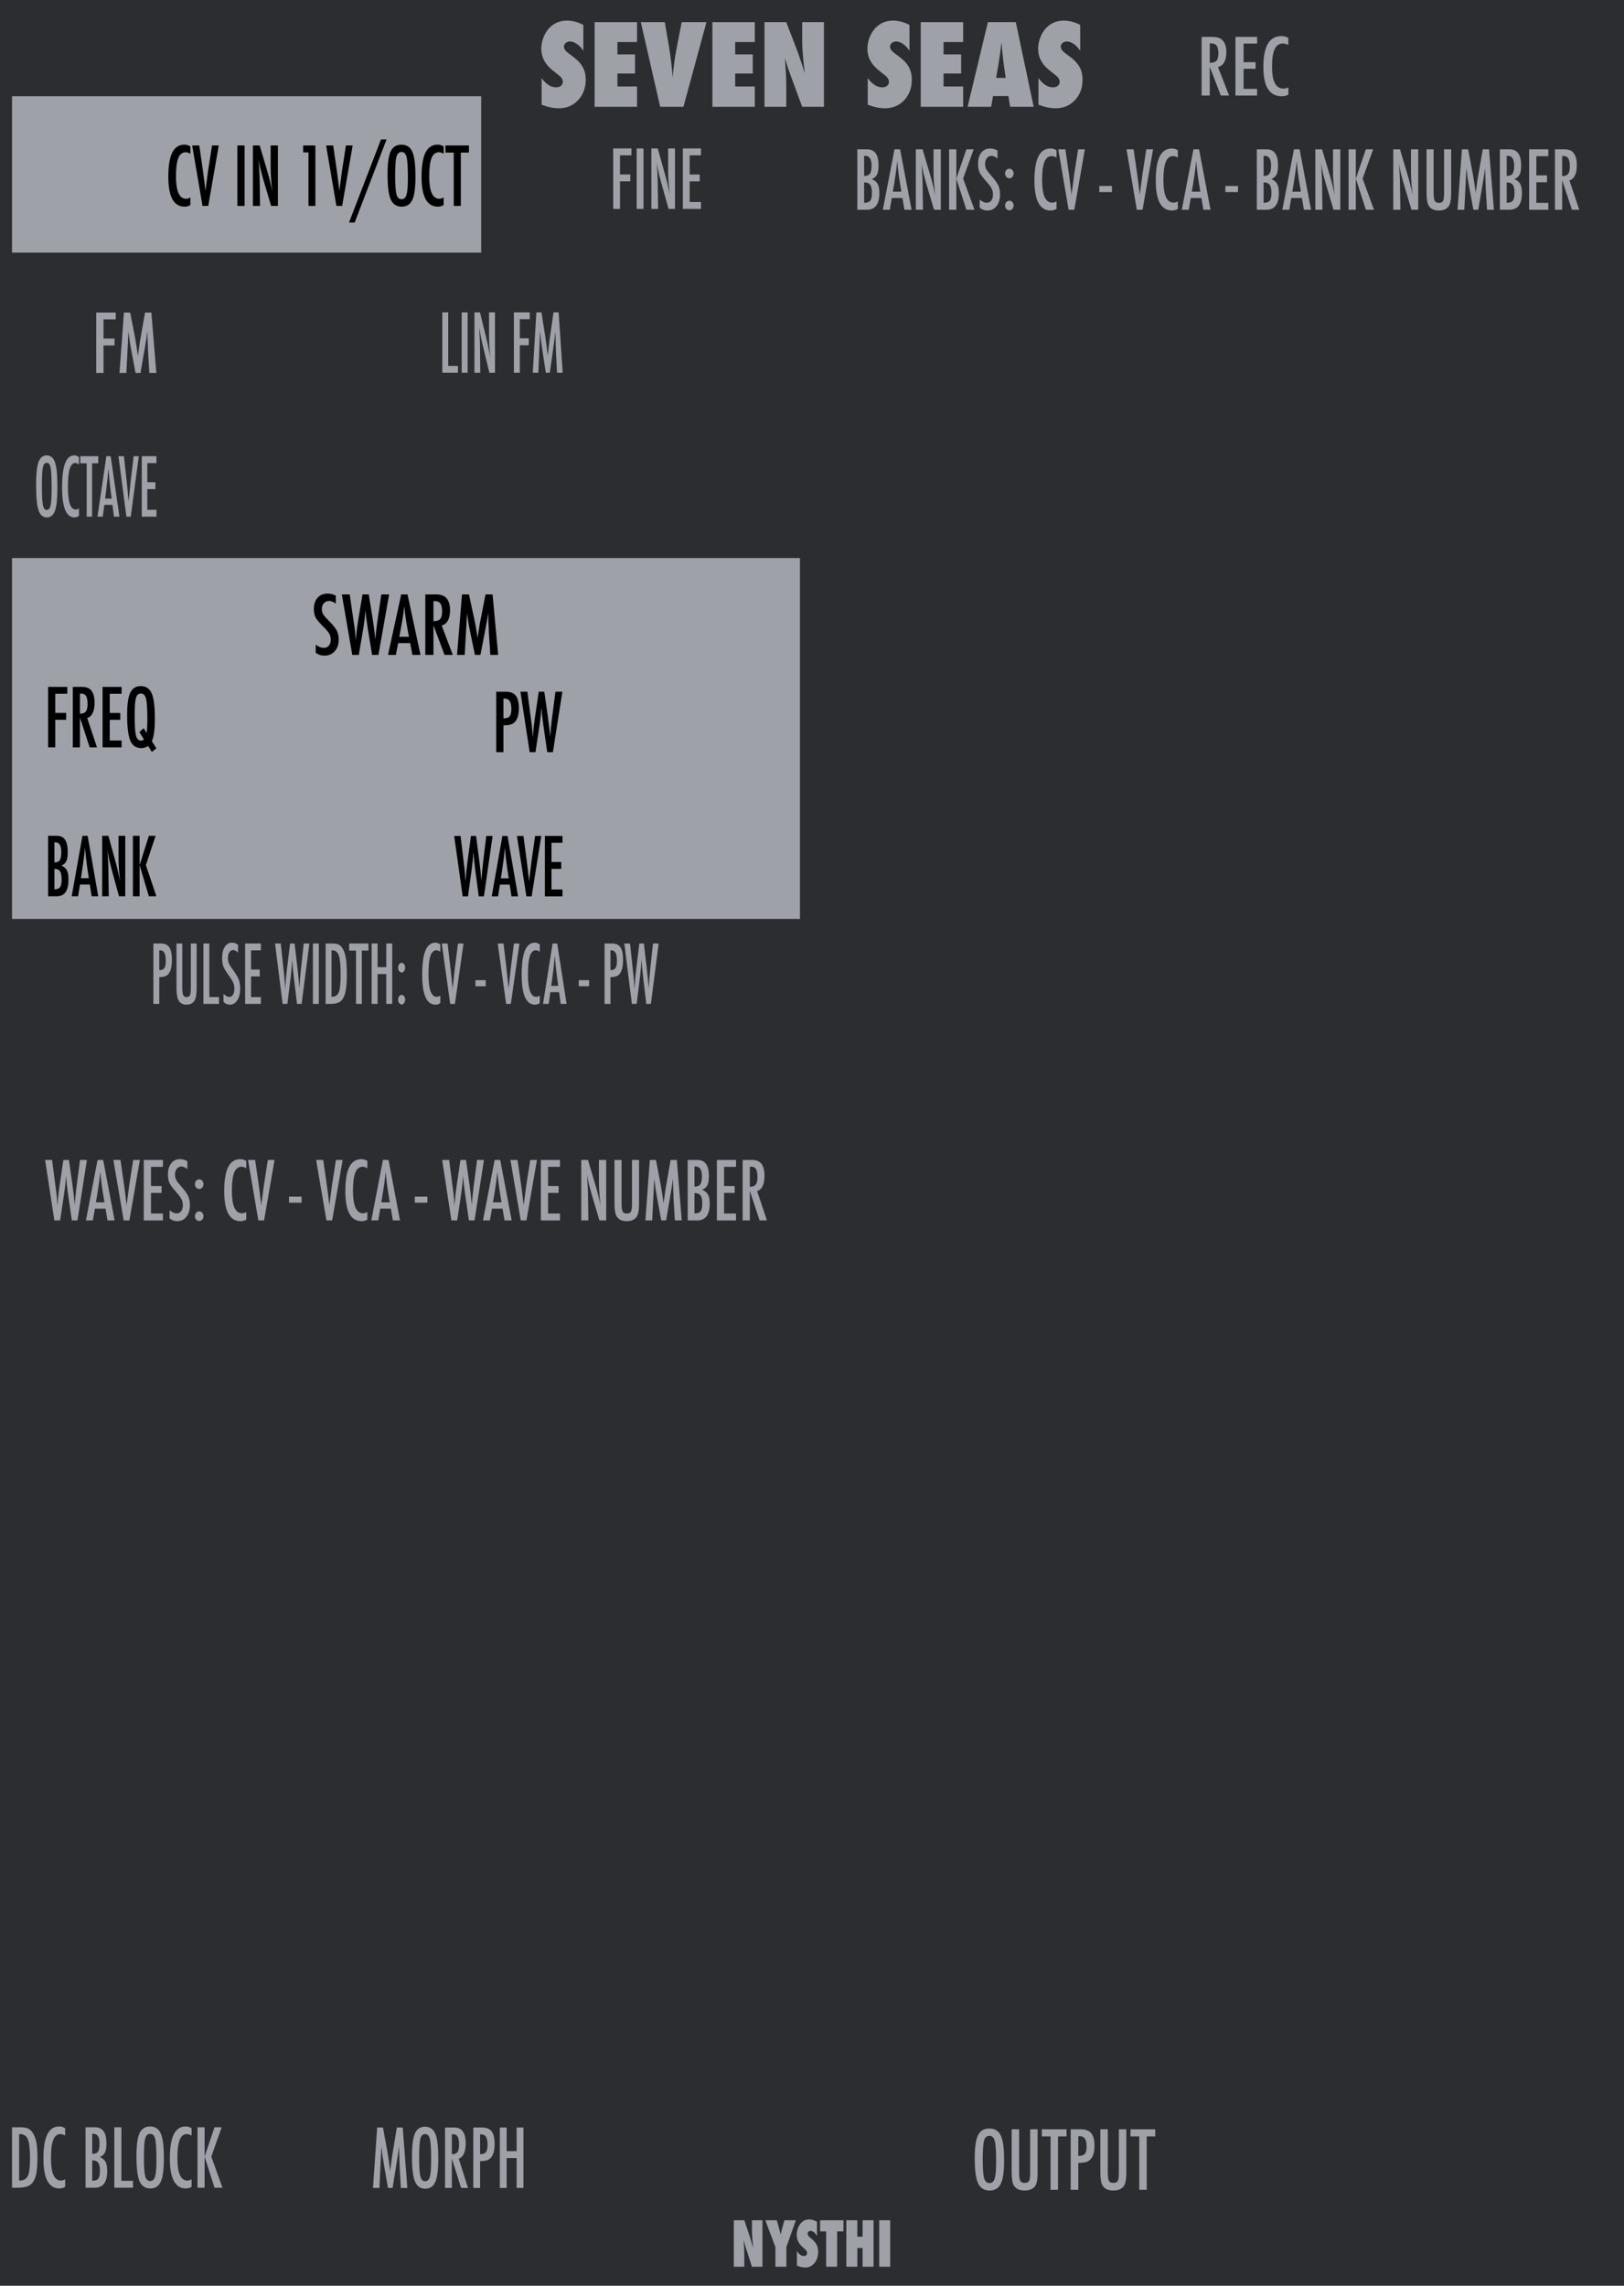 <?xml version="1.0" encoding="UTF-8" standalone="no"?>
<!DOCTYPE svg PUBLIC "-//W3C//DTD SVG 1.1//EN" "http://www.w3.org/Graphics/SVG/1.1/DTD/svg11.dtd">
<svg width="100%" height="100%" viewBox="0 0 270 380" version="1.1" xmlns="http://www.w3.org/2000/svg" xmlns:xlink="http://www.w3.org/1999/xlink" xml:space="preserve" xmlns:serif="http://www.serif.com/" style="fill-rule:evenodd;clip-rule:evenodd;stroke-linejoin:round;stroke-miterlimit:2;">
    <g id="Layer-2" serif:id="Layer 2">
        <g id="text989">
        </g>
        <rect id="rect4689" x="0" y="0" width="270" height="380" style="fill:rgb(183,196,200);fill-rule:nonzero;"/>
        <g id="text4987">
        </g>
        <g id="text1042">
        </g>
        <g id="text2090">
        </g>
        <rect id="path915" x="0" y="0" width="135" height="380" style="fill:rgb(44,45,48);fill-rule:nonzero;"/>
        <rect id="path917" x="135" y="0" width="135" height="380" style="fill:rgb(44,45,48);fill-rule:nonzero;"/>
        <g id="text80" transform="matrix(0.871,0,0,0.995,96,7)">
            <path id="path4726" d="M29.851,371.706L29.851,363.943L31.853,363.943L32.903,366.668C32.96,366.829 33.024,367.013 33.094,367.221C33.168,367.429 33.249,367.668 33.336,367.94L33.552,368.624C33.475,367.95 33.416,367.373 33.376,366.894C33.336,366.415 33.316,366.013 33.316,365.687L33.316,363.943L35.317,363.943L35.317,371.706L33.316,371.706L32.26,368.85C32.149,368.545 32.049,368.26 31.958,367.995C31.871,367.727 31.794,367.472 31.727,367.231C31.77,367.777 31.802,368.253 31.822,368.659C31.843,369.065 31.853,369.42 31.853,369.725L31.853,371.706L29.851,371.706Z" style="fill:rgb(158,161,168);fill-rule:nonzero;"/>
            <path id="path4728" d="M39.887,371.706L37.791,371.706L37.791,368.418L35.865,363.943L38.052,363.943L38.429,365.094C38.503,365.319 38.568,365.535 38.625,365.743C38.686,365.951 38.739,366.15 38.786,366.341C38.863,366.056 38.93,365.811 38.987,365.607C39.044,365.399 39.095,365.232 39.138,365.104L39.52,363.943L41.692,363.943L39.887,368.418L39.887,371.706Z" style="fill:rgb(158,161,168);fill-rule:nonzero;"/>
            <path id="path4730" d="M41.894,371.515L41.894,369.076C42.306,369.639 42.752,369.921 43.231,369.921C43.412,369.921 43.56,369.874 43.673,369.78C43.787,369.683 43.844,369.562 43.844,369.418C43.844,369.21 43.72,369.008 43.472,368.81L43.13,368.543C42.902,368.372 42.708,368.203 42.547,368.035C42.386,367.865 42.256,367.69 42.155,367.513C42.054,367.332 41.981,367.146 41.934,366.954C41.887,366.763 41.863,366.562 41.863,366.351C41.863,365.989 41.947,365.61 42.115,365.215C42.199,365.03 42.296,364.863 42.406,364.712C42.517,364.558 42.644,364.422 42.789,364.305C43.184,363.969 43.662,363.802 44.222,363.802C44.721,363.802 45.224,363.934 45.73,364.199L45.73,366.572C45.559,366.308 45.365,366.1 45.147,365.949C44.929,365.795 44.714,365.718 44.503,365.718C44.342,365.718 44.21,365.765 44.106,365.858C43.999,365.949 43.945,366.058 43.945,366.185C43.945,366.393 44.087,366.599 44.372,366.804L44.704,367.05C45.147,367.368 45.463,367.695 45.655,368.03C45.849,368.366 45.946,368.758 45.946,369.207C45.946,369.971 45.713,370.601 45.247,371.098C44.781,371.594 44.191,371.842 43.477,371.842C42.985,371.842 42.457,371.733 41.894,371.515L41.894,371.515Z" style="fill:rgb(158,161,168);fill-rule:nonzero;"/>
            <path id="path4732" d="M49.576,371.706L47.48,371.706L47.48,365.803L46.323,365.803L46.323,363.943L50.778,363.943L50.778,365.803L49.576,365.803L49.576,371.706Z" style="fill:rgb(158,161,168);fill-rule:nonzero;"/>
            <path id="path4734" d="M56.525,371.706L54.428,371.706L54.428,368.584L53.428,368.584L53.428,371.706L51.331,371.706L51.331,363.943L53.428,363.943L53.428,366.688L54.428,366.688L54.428,363.943L56.525,363.943L56.525,371.706Z" style="fill:rgb(158,161,168);fill-rule:nonzero;"/>
            <rect id="path4736" x="57.606" y="363.943" width="2.097" height="7.763" style="fill:rgb(158,161,168);fill-rule:nonzero;"/>
        </g>
        <g id="text1081" transform="matrix(0.966,0,0,1.036,-24,-5)">
            <path id="path1087" d="M197.658,351.614C197.658,353.329 197.468,354.546 197.086,355.267C196.705,355.988 196.066,356.349 195.169,356.349C194.226,356.349 193.561,355.961 193.176,355.186C192.794,354.427 192.603,353.079 192.603,351.143C192.603,349.416 192.792,348.194 193.169,347.477C193.551,346.757 194.196,346.396 195.106,346.396C195.919,346.396 196.523,346.675 196.917,347.232C197.176,347.605 197.365,348.135 197.482,348.823C197.6,349.46 197.658,350.391 197.658,351.614L197.658,351.614ZM196.288,351.753C196.288,350.072 196.212,348.957 196.061,348.408C195.911,347.855 195.602,347.578 195.137,347.578C194.672,347.578 194.362,347.832 194.207,348.339C194.056,348.85 193.98,349.877 193.98,351.42C193.98,352.84 194.06,353.825 194.219,354.375C194.383,354.894 194.689,355.154 195.137,355.154C195.577,355.154 195.879,354.911 196.043,354.425C196.206,353.943 196.288,353.052 196.288,351.753L196.288,351.753Z" style="fill:rgb(158,161,168);fill-rule:nonzero;"/>
            <path id="path1089" d="M198.96,346.522L200.242,346.522L200.242,353.381C200.242,354.081 200.305,354.546 200.431,354.777C200.561,355.007 200.817,355.123 201.198,355.123C201.58,355.123 201.831,355.022 201.953,354.821C202.078,354.615 202.141,354.198 202.141,353.57L202.141,346.522L203.424,346.522L203.424,353.57C203.424,354.626 203.262,355.341 202.94,355.714C202.554,356.137 201.965,356.349 201.173,356.349C200.301,356.349 199.687,356.076 199.331,355.531C199.083,355.158 198.96,354.442 198.96,353.381L198.96,346.522Z" style="fill:rgb(158,161,168);fill-rule:nonzero;"/>
            <path id="path1091" d="M204.147,346.522L208.403,346.522L208.403,347.666L206.938,347.666L206.938,356.229L205.656,356.229L205.656,347.666L204.147,347.666L204.147,346.522Z" style="fill:rgb(158,161,168);fill-rule:nonzero;"/>
            <path id="path1093" d="M209.12,346.522L210.843,346.522C211.673,346.522 212.276,346.731 212.653,347.151C213.031,347.574 213.219,348.244 213.219,349.162C213.219,350.453 212.84,351.287 212.081,351.665C211.7,351.837 211.149,351.922 210.428,351.922L210.428,356.229L209.12,356.229L209.12,346.522ZM210.428,350.803C210.968,350.803 211.341,350.694 211.547,350.476C211.756,350.254 211.861,349.86 211.861,349.294C211.861,348.716 211.761,348.293 211.559,348.024C211.358,347.756 211.042,347.622 210.61,347.622L210.428,347.622L210.428,350.803Z" style="fill:rgb(158,161,168);fill-rule:nonzero;"/>
            <path id="path1095" d="M214.225,346.522L215.508,346.522L215.508,353.381C215.508,354.081 215.571,354.546 215.696,354.777C215.826,355.007 216.082,355.123 216.463,355.123C216.845,355.123 217.096,355.022 217.218,354.821C217.344,354.615 217.407,354.198 217.407,353.57L217.407,346.522L218.689,346.522L218.689,353.57C218.689,354.626 218.528,355.341 218.205,355.714C217.819,356.137 217.231,356.349 216.438,356.349C215.566,356.349 214.952,356.076 214.596,355.531C214.349,355.158 214.225,354.442 214.225,353.381L214.225,346.522Z" style="fill:rgb(158,161,168);fill-rule:nonzero;"/>
            <path id="path1097" d="M219.412,346.522L223.669,346.522L223.669,347.666L222.204,347.666L222.204,356.229L220.921,356.229L220.921,347.666L219.412,347.666L219.412,346.522Z" style="fill:rgb(158,161,168);fill-rule:nonzero;"/>
        </g>
        <g id="text1085" transform="matrix(0.933,0,0,1.071,-2,-5)">
            <path id="path1100" d="M4.286,334.887L5.841,334.887C6.315,334.887 6.714,334.94 7.038,335.045C7.338,335.146 7.605,335.327 7.84,335.586C8.193,335.975 8.444,336.481 8.594,337.105C8.744,337.708 8.819,338.573 8.819,339.699C8.819,340.732 8.736,341.575 8.57,342.227C8.408,342.851 8.14,343.327 7.768,343.655C7.31,344.064 6.49,344.269 5.307,344.269L4.286,344.269L4.286,334.887ZM5.55,343.163C6.319,343.163 6.834,342.93 7.093,342.464C7.36,341.998 7.494,341.093 7.494,339.748C7.494,338.302 7.367,337.307 7.111,336.765C6.856,336.222 6.388,335.95 5.708,335.95L5.55,335.95L5.55,343.163Z" style="fill:rgb(158,161,168);fill-rule:nonzero;"/>
            <path id="path1102" d="M13.752,335.039L13.752,336.175C13.428,336.017 13.157,335.938 12.938,335.938C12.639,335.938 12.381,336.013 12.167,336.163C11.952,336.309 11.774,336.536 11.632,336.844C11.494,337.151 11.391,337.542 11.322,338.016C11.257,338.486 11.225,339.043 11.225,339.687C11.225,342.004 11.818,343.163 13.005,343.163C13.212,343.163 13.461,343.098 13.752,342.968L13.752,344.129C13.449,344.299 13.108,344.384 12.732,344.384C10.832,344.384 9.882,342.833 9.882,339.73C9.882,338.053 10.113,336.805 10.575,335.987C11.041,335.169 11.751,334.759 12.707,334.759C13.06,334.759 13.408,334.853 13.752,335.039L13.752,335.039Z" style="fill:rgb(158,161,168);fill-rule:nonzero;"/>
            <path id="path1104" d="M17.386,334.887L19.099,334.887C20.44,334.887 21.111,335.719 21.111,337.384C21.111,338.02 21.024,338.492 20.849,338.8C20.675,339.108 20.367,339.341 19.926,339.499C20.432,339.701 20.779,339.961 20.965,340.277C21.155,340.588 21.25,341.058 21.25,341.686C21.25,343.408 20.513,344.269 19.039,344.269L17.386,344.269L17.386,334.887ZM18.577,339.019C19.067,339.019 19.407,338.905 19.598,338.679C19.788,338.44 19.883,338.02 19.883,337.421C19.883,336.408 19.519,335.902 18.79,335.902L18.692,335.902L18.638,335.902C18.605,335.902 18.585,335.904 18.577,335.908L18.577,339.019ZM18.577,343.187C19.095,343.187 19.454,343.076 19.652,342.853C19.851,342.63 19.95,342.227 19.95,341.644C19.95,341.044 19.847,340.625 19.64,340.386C19.438,340.143 19.083,340.021 18.577,340.021L18.577,343.187Z" style="fill:rgb(158,161,168);fill-rule:nonzero;"/>
            <path id="path1106" d="M22.514,334.887L23.778,334.887L23.778,343.199L25.844,343.199L25.844,344.269L22.514,344.269L22.514,334.887Z" style="fill:rgb(158,161,168);fill-rule:nonzero;"/>
            <path id="path1108" d="M31.343,339.809C31.343,341.465 31.159,342.642 30.79,343.339C30.421,344.036 29.804,344.384 28.937,344.384C28.025,344.384 27.383,344.009 27.011,343.26C26.642,342.527 26.458,341.224 26.458,339.353C26.458,337.684 26.64,336.503 27.004,335.811C27.373,335.114 27.997,334.766 28.876,334.766C29.662,334.766 30.245,335.035 30.626,335.574C30.877,335.934 31.059,336.447 31.173,337.111C31.286,337.727 31.343,338.626 31.343,339.809L31.343,339.809ZM30.018,339.942C30.018,338.318 29.945,337.241 29.799,336.71C29.654,336.175 29.356,335.908 28.906,335.908C28.457,335.908 28.157,336.153 28.007,336.643C27.861,337.137 27.788,338.13 27.788,339.62C27.788,340.994 27.865,341.945 28.019,342.476C28.177,342.978 28.473,343.23 28.906,343.23C29.332,343.23 29.623,342.995 29.781,342.525C29.939,342.059 30.018,341.198 30.018,339.942L30.018,339.942Z" style="fill:rgb(158,161,168);fill-rule:nonzero;"/>
            <path id="path1110" d="M36.283,335.039L36.283,336.175C35.959,336.017 35.687,335.938 35.469,335.938C35.169,335.938 34.912,336.013 34.697,336.163C34.482,336.309 34.304,336.536 34.162,336.844C34.024,337.151 33.921,337.542 33.852,338.016C33.787,338.486 33.755,339.043 33.755,339.687C33.755,342.004 34.348,343.163 35.535,343.163C35.742,343.163 35.991,343.098 36.283,342.968L36.283,344.129C35.979,344.299 35.639,344.384 35.262,344.384C33.362,344.384 32.412,342.833 32.412,339.73C32.412,338.053 32.643,336.805 33.105,335.987C33.571,335.169 34.282,334.759 35.238,334.759C35.59,334.759 35.938,334.853 36.283,335.039L36.283,335.039Z" style="fill:rgb(158,161,168);fill-rule:nonzero;"/>
            <path id="path1112" d="M37.34,334.887L38.604,334.887L38.604,339.432L40.366,334.887L41.642,334.887L39.795,339.432L41.788,344.269L40.366,344.269L38.604,339.432L38.604,344.269L37.34,344.269L37.34,334.887Z" style="fill:rgb(158,161,168);fill-rule:nonzero;"/>
        </g>
        <g id="text1121" transform="matrix(0.941,0,0,1.063,0,5)">
            <path id="path1123" d="M151.472,18.65L153.199,18.65C154.55,18.65 155.226,19.489 155.226,21.167C155.226,21.808 155.138,22.284 154.963,22.594C154.787,22.905 154.477,23.14 154.032,23.299C154.542,23.503 154.891,23.764 155.079,24.083C155.271,24.397 155.367,24.871 155.367,25.504C155.367,27.239 154.624,28.107 153.138,28.107L151.472,28.107L151.472,18.65ZM152.672,22.815C153.166,22.815 153.509,22.701 153.701,22.472C153.893,22.231 153.989,21.808 153.989,21.204C153.989,20.183 153.622,19.673 152.887,19.673L152.789,19.673L152.733,19.673C152.701,19.673 152.68,19.675 152.672,19.679L152.672,22.815ZM152.672,27.017C153.195,27.017 153.556,26.904 153.756,26.68C153.956,26.455 154.056,26.049 154.056,25.461C154.056,24.856 153.952,24.434 153.744,24.193C153.54,23.948 153.183,23.825 152.672,23.825L152.672,27.017Z" style="fill:rgb(158,161,168);fill-rule:nonzero;"/>
            <path id="path1125" d="M158.038,18.65L159.03,18.65L161.057,28.107L159.795,28.107L159.44,26.263L157.566,26.263L157.205,28.107L155.98,28.107L158.038,18.65ZM159.256,25.277L158.975,23.77C158.787,22.745 158.634,21.651 158.515,20.487C158.458,21.055 158.385,21.631 158.295,22.215C158.205,22.794 158.099,23.411 157.976,24.064L157.744,25.277L159.256,25.277Z" style="fill:rgb(158,161,168);fill-rule:nonzero;"/>
            <path id="path1127" d="M161.81,18.65L162.999,18.65L164.266,22.423C164.634,23.489 164.959,24.626 165.24,25.834C165.138,25.104 165.063,24.442 165.014,23.85C164.965,23.258 164.94,22.701 164.94,22.178L164.94,18.65L166.22,18.65L166.22,28.107L165.026,28.107L163.599,23.85C163.468,23.454 163.344,23.048 163.225,22.631C163.111,22.215 163.005,21.778 162.907,21.32C162.899,21.263 162.884,21.194 162.864,21.112C162.847,21.031 162.827,20.937 162.803,20.83C162.815,20.937 162.825,21.028 162.833,21.106C162.841,21.18 162.847,21.243 162.852,21.296L162.919,22.258L162.986,23.427C162.991,23.493 162.993,23.572 162.993,23.666C162.997,23.76 162.999,23.866 162.999,23.985L163.066,28.107L161.81,28.107L161.81,18.65Z" style="fill:rgb(158,161,168);fill-rule:nonzero;"/>
            <path id="path1129" d="M167.69,18.65L168.964,18.65L168.964,23.231L170.74,18.65L172.027,18.65L170.165,23.231L172.174,28.107L170.74,28.107L168.964,23.231L168.964,28.107L167.69,28.107L167.69,18.65Z" style="fill:rgb(158,161,168);fill-rule:nonzero;"/>
            <path id="path1131" d="M176.234,18.846L176.234,20.089C175.846,19.812 175.497,19.673 175.187,19.673C174.852,19.673 174.579,19.791 174.366,20.028C174.154,20.253 174.048,20.553 174.048,20.928C174.048,21.259 174.123,21.543 174.274,21.78C174.352,21.906 174.479,22.07 174.654,22.27C174.834,22.47 175.064,22.711 175.346,22.993C175.865,23.519 176.218,23.975 176.406,24.358C176.594,24.73 176.688,25.185 176.688,25.724C176.688,26.455 176.481,27.057 176.069,27.531C175.657,27.992 175.128,28.223 174.483,28.223C173.94,28.223 173.476,28.074 173.092,27.776L173.092,26.514C173.545,26.845 173.958,27.01 174.329,27.01C174.677,27.01 174.948,26.896 175.144,26.667C175.34,26.435 175.438,26.12 175.438,25.724C175.438,25.381 175.362,25.073 175.211,24.799C175.134,24.669 175.026,24.52 174.887,24.352C174.748,24.181 174.574,23.991 174.366,23.783C174.044,23.464 173.776,23.182 173.564,22.937C173.352,22.692 173.194,22.478 173.092,22.294C172.896,21.935 172.798,21.482 172.798,20.935C172.798,20.196 172.99,19.61 173.374,19.177C173.762,18.74 174.282,18.521 174.936,18.521C175.389,18.521 175.822,18.63 176.234,18.846L176.234,18.846Z" style="fill:rgb(158,161,168);fill-rule:nonzero;"/>
            <path id="path1133" d="M178.347,26.686C178.547,26.686 178.721,26.761 178.868,26.912C179.015,27.059 179.088,27.237 179.088,27.445C179.088,27.653 179.015,27.831 178.868,27.978C178.713,28.121 178.535,28.192 178.335,28.192C178.229,28.192 178.129,28.172 178.035,28.131C177.945,28.094 177.866,28.043 177.796,27.978C177.727,27.909 177.672,27.829 177.631,27.739C177.594,27.645 177.576,27.545 177.576,27.439C177.576,27.231 177.649,27.053 177.796,26.906C177.947,26.759 178.131,26.686 178.347,26.686L178.347,26.686ZM178.347,21.676C178.547,21.676 178.721,21.751 178.868,21.902C179.015,22.049 179.088,22.225 179.088,22.429C179.088,22.641 179.015,22.821 178.868,22.968C178.721,23.115 178.543,23.189 178.335,23.189C178.123,23.189 177.943,23.115 177.796,22.968C177.649,22.817 177.576,22.637 177.576,22.429C177.576,22.217 177.649,22.039 177.796,21.896C177.947,21.749 178.131,21.676 178.347,21.676L178.347,21.676Z" style="fill:rgb(158,161,168);fill-rule:nonzero;"/>
            <path id="path1135" d="M186.665,18.803L186.665,19.948C186.338,19.789 186.065,19.71 185.844,19.71C185.542,19.71 185.283,19.785 185.066,19.936C184.85,20.083 184.67,20.312 184.527,20.622C184.388,20.933 184.284,21.327 184.215,21.804C184.15,22.278 184.117,22.839 184.117,23.489C184.117,25.824 184.715,26.992 185.911,26.992C186.12,26.992 186.371,26.927 186.665,26.796L186.665,27.966C186.359,28.137 186.016,28.223 185.636,28.223C183.721,28.223 182.763,26.659 182.763,23.531C182.763,21.841 182.996,20.583 183.462,19.759C183.931,18.934 184.648,18.521 185.611,18.521C185.967,18.521 186.318,18.615 186.665,18.803L186.665,18.803Z" style="fill:rgb(158,161,168);fill-rule:nonzero;"/>
            <path id="path1137" d="M186.977,18.65L188.233,18.65L188.802,22.141L188.9,22.772L189.103,24.144C189.135,24.377 189.164,24.589 189.188,24.781C189.217,24.973 189.241,25.146 189.262,25.302L189.323,25.767C189.335,25.673 189.346,25.589 189.354,25.516C189.362,25.442 189.37,25.381 189.378,25.332L189.544,24.236L189.758,22.797C189.778,22.666 189.797,22.545 189.813,22.435C189.833,22.325 189.852,22.227 189.868,22.141L190.481,18.65L191.669,18.65L189.813,28.107L188.803,28.107L186.977,18.65Z" style="fill:rgb(158,161,168);fill-rule:nonzero;"/>
            <rect id="path1139" x="194.229" y="24.383" width="2.229" height="0.955" style="fill:rgb(158,161,168);fill-rule:nonzero;"/>
            <path id="path1141" d="M199.031,18.65L200.286,18.65L200.856,22.141L200.954,22.772L201.156,24.144C201.189,24.377 201.217,24.589 201.242,24.781C201.27,24.973 201.295,25.146 201.315,25.302L201.377,25.767C201.389,25.673 201.399,25.589 201.407,25.516C201.415,25.442 201.424,25.381 201.432,25.332L201.597,24.236L201.812,22.797C201.832,22.666 201.85,22.545 201.867,22.435C201.887,22.325 201.905,22.227 201.922,22.141L202.534,18.65L203.722,18.65L201.867,28.107L200.856,28.107L199.031,18.65Z" style="fill:rgb(158,161,168);fill-rule:nonzero;"/>
            <path id="path1143" d="M208.102,18.803L208.102,19.948C207.775,19.789 207.501,19.71 207.281,19.71C206.979,19.71 206.719,19.785 206.503,19.936C206.287,20.083 206.107,20.312 205.964,20.622C205.825,20.933 205.721,21.327 205.652,21.804C205.586,22.278 205.554,22.839 205.554,23.489C205.554,25.824 206.152,26.992 207.348,26.992C207.557,26.992 207.808,26.927 208.102,26.796L208.102,27.966C207.795,28.137 207.452,28.223 207.073,28.223C205.158,28.223 204.2,26.659 204.2,23.531C204.2,21.841 204.433,20.583 204.898,19.759C205.368,18.934 206.085,18.521 207.048,18.521C207.403,18.521 207.755,18.615 208.102,18.803L208.102,18.803Z" style="fill:rgb(158,161,168);fill-rule:nonzero;"/>
            <path id="path1145" d="M210.858,18.65L211.85,18.65L213.877,28.107L212.616,28.107L212.26,26.263L210.386,26.263L210.025,28.107L208.8,28.107L210.858,18.65ZM212.077,25.277L211.795,23.77C211.607,22.745 211.454,21.651 211.336,20.487C211.278,21.055 211.205,21.631 211.115,22.215C211.025,22.794 210.919,23.411 210.797,24.064L210.564,25.277L212.077,25.277Z" style="fill:rgb(158,161,168);fill-rule:nonzero;"/>
            <rect id="path1147" x="216.499" y="24.383" width="2.229" height="0.955" style="fill:rgb(158,161,168);fill-rule:nonzero;"/>
            <path id="path1149" d="M222.054,18.65L223.781,18.65C225.133,18.65 225.808,19.489 225.808,21.167C225.808,21.808 225.721,22.284 225.545,22.594C225.37,22.905 225.059,23.14 224.614,23.299C225.125,23.503 225.474,23.764 225.661,24.083C225.853,24.397 225.949,24.871 225.949,25.504C225.949,27.239 225.206,28.107 223.72,28.107L222.054,28.107L222.054,18.65ZM223.254,22.815C223.748,22.815 224.091,22.701 224.283,22.472C224.475,22.231 224.571,21.808 224.571,21.204C224.571,20.183 224.204,19.673 223.469,19.673L223.371,19.673L223.316,19.673C223.283,19.673 223.263,19.675 223.254,19.679L223.254,22.815ZM223.254,27.017C223.777,27.017 224.138,26.904 224.339,26.68C224.539,26.455 224.639,26.049 224.639,25.461C224.639,24.856 224.535,24.434 224.326,24.193C224.122,23.948 223.765,23.825 223.254,23.825L223.254,27.017Z" style="fill:rgb(158,161,168);fill-rule:nonzero;"/>
            <path id="path1151" d="M228.62,18.65L229.612,18.65L231.639,28.107L230.378,28.107L230.022,26.263L228.148,26.263L227.787,28.107L226.562,28.107L228.62,18.65ZM229.839,25.277L229.557,23.77C229.369,22.745 229.216,21.651 229.097,20.487C229.04,21.055 228.967,21.631 228.877,22.215C228.787,22.794 228.681,23.411 228.558,24.064L228.326,25.277L229.839,25.277Z" style="fill:rgb(158,161,168);fill-rule:nonzero;"/>
            <path id="path1153" d="M232.393,18.65L233.581,18.65L234.849,22.423C235.216,23.489 235.541,24.626 235.823,25.834C235.72,25.104 235.645,24.442 235.596,23.85C235.547,23.258 235.522,22.701 235.522,22.178L235.522,18.65L236.802,18.65L236.802,28.107L235.608,28.107L234.181,23.85C234.05,23.454 233.926,23.048 233.807,22.631C233.693,22.215 233.587,21.778 233.489,21.32C233.481,21.263 233.467,21.194 233.446,21.112C233.43,21.031 233.409,20.937 233.385,20.83C233.397,20.937 233.407,21.028 233.415,21.106C233.424,21.18 233.43,21.243 233.434,21.296L233.501,22.258L233.569,23.427C233.573,23.493 233.575,23.572 233.575,23.666C233.579,23.76 233.581,23.866 233.581,23.985L233.648,28.107L232.393,28.107L232.393,18.65Z" style="fill:rgb(158,161,168);fill-rule:nonzero;"/>
            <path id="path1155" d="M238.272,18.65L239.546,18.65L239.546,23.231L241.323,18.65L242.609,18.65L240.747,23.231L242.756,28.107L241.323,28.107L239.546,23.231L239.546,28.107L238.272,28.107L238.272,18.65Z" style="fill:rgb(158,161,168);fill-rule:nonzero;"/>
            <path id="path1157" d="M246.161,18.65L247.349,18.65L248.617,22.423C248.985,23.489 249.309,24.626 249.591,25.834C249.489,25.104 249.413,24.442 249.364,23.85C249.315,23.258 249.291,22.701 249.291,22.178L249.291,18.65L250.571,18.65L250.571,28.107L249.377,28.107L247.95,23.85C247.819,23.454 247.694,23.048 247.576,22.631C247.462,22.215 247.355,21.778 247.258,21.32C247.249,21.263 247.235,21.194 247.215,21.112C247.198,21.031 247.178,20.937 247.153,20.83C247.166,20.937 247.176,21.028 247.184,21.106C247.192,21.18 247.198,21.243 247.203,21.296L247.27,22.258L247.337,23.427C247.341,23.493 247.343,23.572 247.343,23.666C247.347,23.76 247.349,23.866 247.349,23.985L247.417,28.107L246.161,28.107L246.161,18.65Z" style="fill:rgb(158,161,168);fill-rule:nonzero;"/>
            <path id="path1159" d="M252.041,18.65L253.29,18.65L253.29,25.332C253.29,26.014 253.352,26.467 253.474,26.692C253.601,26.916 253.85,27.029 254.221,27.029C254.593,27.029 254.838,26.931 254.956,26.735C255.079,26.535 255.14,26.128 255.14,25.516L255.14,18.65L256.39,18.65L256.39,25.516C256.39,26.545 256.232,27.241 255.918,27.604C255.542,28.017 254.969,28.223 254.197,28.223C253.348,28.223 252.749,27.958 252.402,27.427C252.161,27.063 252.041,26.365 252.041,25.332L252.041,18.65Z" style="fill:rgb(158,161,168);fill-rule:nonzero;"/>
            <path id="path1161" d="M258.294,18.65L259.385,18.65L260.218,22.509C260.32,22.99 260.412,23.474 260.493,23.96C260.579,24.442 260.657,24.948 260.726,25.479C260.734,25.41 260.74,25.357 260.744,25.32C260.748,25.279 260.753,25.251 260.757,25.234L260.934,24.15L261.093,23.121L261.234,22.441L261.975,18.65L263.078,18.65L263.948,28.107L262.729,28.107L262.514,24.897C262.506,24.734 262.498,24.593 262.49,24.475C262.486,24.356 262.484,24.258 262.484,24.181L262.429,22.913L262.398,21.749C262.398,21.741 262.396,21.725 262.392,21.7C262.392,21.672 262.39,21.635 262.386,21.59L262.355,21.78C262.323,22.004 262.292,22.2 262.263,22.368C262.239,22.535 262.217,22.676 262.196,22.79L262.037,23.654L261.976,23.979L261.179,28.107L260.322,28.107L259.575,24.542C259.473,24.073 259.381,23.597 259.299,23.115C259.221,22.629 259.15,22.121 259.085,21.59L258.717,28.107L257.517,28.107L258.294,18.65Z" style="fill:rgb(158,161,168);fill-rule:nonzero;"/>
            <path id="path1163" d="M265.001,18.65L266.728,18.65C268.08,18.65 268.756,19.489 268.756,21.167C268.756,21.808 268.668,22.284 268.492,22.594C268.317,22.905 268.006,23.14 267.561,23.299C268.072,23.503 268.421,23.764 268.609,24.083C268.801,24.397 268.896,24.871 268.896,25.504C268.896,27.239 268.153,28.107 266.667,28.107L265.001,28.107L265.001,18.65ZM266.202,22.815C266.696,22.815 267.039,22.701 267.23,22.472C267.422,22.231 267.518,21.808 267.518,21.204C267.518,20.183 267.151,19.673 266.416,19.673L266.318,19.673L266.263,19.673C266.23,19.673 266.21,19.675 266.202,19.679L266.202,22.815ZM266.202,27.017C266.724,27.017 267.086,26.904 267.286,26.68C267.486,26.455 267.586,26.049 267.586,25.461C267.586,24.856 267.482,24.434 267.273,24.193C267.069,23.948 266.712,23.825 266.202,23.825L266.202,27.017Z" style="fill:rgb(158,161,168);fill-rule:nonzero;"/>
            <path id="path1165" d="M270.17,18.65L273.557,18.65L273.557,19.728L271.444,19.728L271.444,22.723L273.319,22.723L273.319,23.801L271.444,23.801L271.444,27.029L273.557,27.029L273.557,28.107L270.17,28.107L270.17,18.65Z" style="fill:rgb(158,161,168);fill-rule:nonzero;"/>
            <path id="path1167" d="M274.727,18.65L276.405,18.65C277.1,18.65 277.616,18.815 277.955,19.146C278.384,19.575 278.598,20.23 278.598,21.112C278.598,21.79 278.484,22.335 278.255,22.748C278.031,23.156 277.708,23.409 277.287,23.507L279.027,28.107L277.735,28.107L276.001,23.476L276.001,28.107L274.727,28.107L274.727,18.65ZM276.001,22.839C276.495,22.839 276.844,22.725 277.049,22.496C277.253,22.268 277.355,21.882 277.355,21.339C277.355,21.045 277.332,20.794 277.287,20.585C277.247,20.377 277.179,20.208 277.085,20.077C276.995,19.946 276.877,19.85 276.73,19.789C276.587,19.728 276.416,19.697 276.216,19.697L276.001,19.697L276.001,22.839Z" style="fill:rgb(158,161,168);fill-rule:nonzero;"/>
        </g>
        <g id="text1172" transform="matrix(0.94,0,0,1.064,0,0)">
            <path id="path1174" d="M7.979,181.247L9.209,181.247L9.852,185.634L9.956,186.283C10.005,186.634 10.041,186.954 10.066,187.244L10.133,188.045C10.137,188.066 10.141,188.102 10.145,188.155C10.149,188.209 10.156,188.276 10.164,188.357L10.194,188.051C10.243,187.517 10.294,187.025 10.347,186.577C10.404,186.128 10.466,185.714 10.531,185.334L11.21,181.247L12.189,181.247L12.826,185.218C12.92,185.806 12.997,186.35 13.058,186.852C13.124,187.354 13.177,187.833 13.217,188.29C13.258,187.809 13.303,187.344 13.352,186.895C13.405,186.446 13.46,186.005 13.517,185.573L13.609,184.943L14.154,181.247L15.371,181.247L13.701,190.695L12.709,190.695L12.042,186.613C12.038,186.597 12.028,186.53 12.012,186.411C11.996,186.293 11.971,186.124 11.938,185.904L11.81,184.961C11.802,184.888 11.787,184.778 11.767,184.631C11.751,184.484 11.732,184.298 11.712,184.074L11.681,183.682C11.673,183.776 11.665,183.858 11.657,183.927C11.649,183.996 11.643,184.053 11.639,184.098C11.618,184.368 11.6,184.578 11.583,184.729C11.571,184.876 11.563,184.965 11.559,184.998L11.43,185.904C11.402,186.112 11.379,186.275 11.363,186.393C11.347,186.511 11.335,186.585 11.326,186.613L10.635,190.695L9.613,190.695L7.979,181.247Z" style="fill:rgb(158,161,168);fill-rule:nonzero;"/>
            <path id="path1176" d="M17.256,181.247L18.248,181.247L20.273,190.695L19.013,190.695L18.658,188.853L16.785,188.853L16.424,190.695L15.2,190.695L17.256,181.247ZM18.474,187.868L18.193,186.362C18.005,185.338 17.852,184.245 17.734,183.082C17.676,183.65 17.603,184.225 17.513,184.808C17.424,185.387 17.317,186.003 17.195,186.656L16.963,187.868L18.474,187.868Z" style="fill:rgb(158,161,168);fill-rule:nonzero;"/>
            <path id="path1178" d="M20.053,181.247L21.307,181.247L21.877,184.735L21.974,185.365L22.176,186.736C22.209,186.968 22.238,187.18 22.262,187.372C22.291,187.564 22.315,187.737 22.335,187.892L22.397,188.357C22.409,188.264 22.419,188.18 22.427,188.107C22.435,188.033 22.444,187.972 22.452,187.923L22.617,186.828L22.831,185.39C22.852,185.259 22.87,185.139 22.886,185.028C22.907,184.918 22.925,184.82 22.941,184.735L23.553,181.247L24.74,181.247L22.886,190.695L21.877,190.695L20.053,181.247Z" style="fill:rgb(158,161,168);fill-rule:nonzero;"/>
            <path id="path1180" d="M25.432,181.247L28.816,181.247L28.816,182.324L26.705,182.324L26.705,185.316L28.577,185.316L28.577,186.393L26.705,186.393L26.705,189.618L28.816,189.618L28.816,190.695L25.432,190.695L25.432,181.247Z" style="fill:rgb(158,161,168);fill-rule:nonzero;"/>
            <path id="path1182" d="M33.136,181.442L33.136,182.685C32.749,182.407 32.4,182.269 32.09,182.269C31.755,182.269 31.482,182.387 31.27,182.623C31.058,182.848 30.952,183.148 30.952,183.523C30.952,183.853 31.027,184.137 31.178,184.374C31.256,184.5 31.382,184.663 31.558,184.863C31.737,185.063 31.968,185.304 32.249,185.585C32.767,186.112 33.12,186.566 33.308,186.95C33.495,187.321 33.589,187.776 33.589,188.315C33.589,189.045 33.383,189.647 32.971,190.12C32.559,190.581 32.031,190.811 31.386,190.811C30.844,190.811 30.381,190.662 29.997,190.365L29.997,189.104C30.45,189.434 30.862,189.6 31.233,189.6C31.58,189.6 31.851,189.485 32.047,189.257C32.243,189.024 32.341,188.71 32.341,188.315C32.341,187.972 32.265,187.664 32.114,187.391C32.037,187.26 31.929,187.111 31.79,186.944C31.651,186.773 31.478,186.583 31.27,186.375C30.948,186.057 30.68,185.775 30.468,185.53C30.256,185.285 30.099,185.071 29.997,184.888C29.801,184.529 29.703,184.076 29.703,183.529C29.703,182.791 29.895,182.205 30.279,181.773C30.666,181.336 31.186,181.118 31.839,181.118C32.292,181.118 32.724,181.226 33.136,181.442L33.136,181.442Z" style="fill:rgb(158,161,168);fill-rule:nonzero;"/>
            <path id="path1184" d="M35.248,189.275C35.448,189.275 35.621,189.351 35.768,189.502C35.915,189.649 35.988,189.826 35.988,190.034C35.988,190.242 35.915,190.42 35.768,190.567C35.613,190.709 35.435,190.781 35.235,190.781C35.129,190.781 35.029,190.76 34.936,190.72C34.846,190.683 34.766,190.632 34.697,190.567C34.628,190.497 34.572,190.418 34.532,190.328C34.495,190.234 34.477,190.134 34.477,190.028C34.477,189.82 34.55,189.643 34.697,189.496C34.848,189.349 35.031,189.275 35.248,189.275L35.248,189.275ZM35.248,184.27C35.448,184.27 35.621,184.345 35.768,184.496C35.915,184.643 35.988,184.818 35.988,185.022C35.988,185.234 35.915,185.414 35.768,185.561C35.621,185.708 35.443,185.781 35.235,185.781C35.023,185.781 34.844,185.708 34.697,185.561C34.55,185.41 34.477,185.23 34.477,185.022C34.477,184.81 34.55,184.633 34.697,184.49C34.848,184.343 35.031,184.27 35.248,184.27Z" style="fill:rgb(158,161,168);fill-rule:nonzero;"/>
            <path id="path1186" d="M43.558,181.4L43.558,182.544C43.232,182.385 42.958,182.305 42.738,182.305C42.436,182.305 42.177,182.381 41.961,182.532C41.745,182.679 41.565,182.907 41.422,183.217C41.284,183.527 41.179,183.921 41.11,184.398C41.045,184.871 41.012,185.432 41.012,186.081C41.012,188.415 41.61,189.581 42.805,189.581C43.013,189.581 43.264,189.516 43.558,189.386L43.558,190.554C43.252,190.726 42.909,190.811 42.53,190.811C40.616,190.811 39.66,189.249 39.66,186.124C39.66,184.435 39.892,183.178 40.357,182.354C40.827,181.53 41.543,181.118 42.505,181.118C42.86,181.118 43.211,181.212 43.558,181.4L43.558,181.4Z" style="fill:rgb(158,161,168);fill-rule:nonzero;"/>
            <path id="path1188" d="M43.87,181.247L45.125,181.247L45.694,184.735L45.792,185.365L45.994,186.736C46.026,186.968 46.055,187.18 46.079,187.372C46.108,187.564 46.132,187.737 46.153,187.892L46.214,188.357C46.226,188.264 46.236,188.18 46.244,188.107C46.253,188.033 46.261,187.972 46.269,187.923L46.434,186.828L46.648,185.39C46.669,185.259 46.687,185.139 46.704,185.028C46.724,184.918 46.742,184.82 46.759,184.735L47.371,181.247L48.558,181.247L46.704,190.695L45.694,190.695L43.87,181.247Z" style="fill:rgb(158,161,168);fill-rule:nonzero;"/>
            <rect id="path1190" x="51.116" y="186.974" width="2.228" height="0.955" style="fill:rgb(158,161,168);fill-rule:nonzero;"/>
            <path id="path1192" d="M55.913,181.247L57.168,181.247L57.737,184.735L57.835,185.365L58.037,186.736C58.069,186.968 58.098,187.18 58.122,187.372C58.151,187.564 58.175,187.737 58.196,187.892L58.257,188.357C58.269,188.264 58.28,188.18 58.288,188.107C58.296,188.033 58.304,187.972 58.312,187.923L58.477,186.828L58.692,185.39C58.712,185.259 58.73,185.139 58.747,185.028C58.767,184.918 58.785,184.82 58.802,184.735L59.414,181.247L60.601,181.247L58.747,190.695L57.737,190.695L55.913,181.247Z" style="fill:rgb(158,161,168);fill-rule:nonzero;"/>
            <path id="path1194" d="M64.976,181.4L64.976,182.544C64.65,182.385 64.377,182.305 64.156,182.305C63.854,182.305 63.595,182.381 63.379,182.532C63.163,182.679 62.983,182.907 62.841,183.217C62.702,183.527 62.598,183.921 62.528,184.398C62.463,184.871 62.431,185.432 62.431,186.081C62.431,188.415 63.028,189.581 64.224,189.581C64.432,189.581 64.683,189.516 64.976,189.386L64.976,190.554C64.67,190.726 64.328,190.811 63.948,190.811C62.035,190.811 61.078,189.249 61.078,186.124C61.078,184.435 61.311,183.178 61.776,182.354C62.245,181.53 62.961,181.118 63.924,181.118C64.279,181.118 64.629,181.212 64.976,181.4L64.976,181.4Z" style="fill:rgb(158,161,168);fill-rule:nonzero;"/>
            <path id="path1196" d="M67.73,181.247L68.721,181.247L70.747,190.695L69.486,190.695L69.131,188.853L67.259,188.853L66.898,190.695L65.674,190.695L67.73,181.247ZM68.948,187.868L68.666,186.362C68.479,185.338 68.326,184.245 68.207,183.082C68.15,183.65 68.077,184.225 67.987,184.808C67.897,185.387 67.791,186.003 67.669,186.656L67.436,187.868L68.948,187.868Z" style="fill:rgb(158,161,168);fill-rule:nonzero;"/>
            <rect id="path1198" x="73.366" y="186.974" width="2.228" height="0.955" style="fill:rgb(158,161,168);fill-rule:nonzero;"/>
            <path id="path1200" d="M78.207,181.247L79.437,181.247L80.079,185.634L80.183,186.283C80.232,186.634 80.269,186.954 80.293,187.244L80.361,188.045C80.365,188.066 80.369,188.102 80.373,188.155C80.377,188.209 80.383,188.276 80.391,188.357L80.422,188.051C80.471,187.517 80.522,187.025 80.575,186.577C80.632,186.128 80.693,185.714 80.759,185.334L81.438,181.247L82.417,181.247L83.053,185.218C83.147,185.806 83.225,186.35 83.286,186.852C83.351,187.354 83.404,187.833 83.445,188.29C83.486,187.809 83.531,187.344 83.58,186.895C83.633,186.446 83.688,186.005 83.745,185.573L83.837,184.943L84.381,181.247L85.599,181.247L83.928,190.695L82.937,190.695L82.27,186.613C82.266,186.597 82.256,186.53 82.239,186.411C82.223,186.293 82.199,186.124 82.166,185.904L82.038,184.961C82.029,184.888 82.015,184.778 81.995,184.631C81.978,184.484 81.96,184.298 81.94,184.074L81.909,183.682C81.901,183.776 81.893,183.858 81.884,183.927C81.876,183.996 81.87,184.053 81.866,184.098C81.846,184.368 81.827,184.578 81.811,184.729C81.799,184.875 81.79,184.965 81.786,184.998L81.658,185.904C81.629,186.112 81.607,186.275 81.59,186.393C81.574,186.511 81.562,186.585 81.554,186.613L80.862,190.695L79.84,190.695L78.207,181.247Z" style="fill:rgb(158,161,168);fill-rule:nonzero;"/>
            <path id="path1202" d="M87.484,181.247L88.475,181.247L90.501,190.695L89.24,190.695L88.885,188.853L87.013,188.853L86.652,190.695L85.428,190.695L87.484,181.247ZM88.702,187.868L88.42,186.362C88.232,185.338 88.079,184.245 87.961,183.082C87.904,183.65 87.831,184.225 87.741,184.808C87.651,185.387 87.545,186.003 87.423,186.656L87.19,187.868L88.702,187.868Z" style="fill:rgb(158,161,168);fill-rule:nonzero;"/>
            <path id="path1204" d="M90.28,181.247L91.535,181.247L92.104,184.735L92.202,185.365L92.404,186.736C92.437,186.968 92.465,187.18 92.49,187.372C92.518,187.564 92.543,187.737 92.563,187.892L92.624,188.357C92.637,188.264 92.647,188.18 92.655,188.107C92.663,188.033 92.671,187.972 92.679,187.923L92.845,186.828L93.059,185.39C93.079,185.259 93.098,185.139 93.114,185.028C93.134,184.918 93.153,184.82 93.169,184.735L93.781,181.247L94.968,181.247L93.114,190.695L92.104,190.695L90.28,181.247Z" style="fill:rgb(158,161,168);fill-rule:nonzero;"/>
            <path id="path1206" d="M95.66,181.247L99.044,181.247L99.044,182.324L96.932,182.324L96.932,185.316L98.805,185.316L98.805,186.393L96.932,186.393L96.932,189.618L99.044,189.618L99.044,190.695L95.66,190.695L95.66,181.247Z" style="fill:rgb(158,161,168);fill-rule:nonzero;"/>
            <path id="path1208" d="M102.807,181.247L103.994,181.247L105.261,185.016C105.628,186.081 105.953,187.217 106.234,188.425C106.132,187.695 106.057,187.034 106.008,186.442C105.959,185.85 105.934,185.294 105.934,184.771L105.934,181.247L107.213,181.247L107.213,190.695L106.02,190.695L104.594,186.442C104.463,186.046 104.339,185.64 104.221,185.224C104.106,184.808 104,184.372 103.902,183.915C103.894,183.858 103.88,183.788 103.86,183.707C103.843,183.625 103.823,183.531 103.798,183.425C103.811,183.531 103.821,183.623 103.829,183.701C103.837,183.774 103.843,183.837 103.848,183.89L103.915,184.851L103.982,186.02C103.986,186.085 103.988,186.165 103.988,186.258C103.992,186.352 103.994,186.458 103.994,186.577L104.062,190.695L102.807,190.695L102.807,181.247Z" style="fill:rgb(158,161,168);fill-rule:nonzero;"/>
            <path id="path1210" d="M108.682,181.247L109.93,181.247L109.93,187.923C109.93,188.604 109.991,189.057 110.114,189.282C110.24,189.506 110.489,189.618 110.86,189.618C111.232,189.618 111.476,189.52 111.595,189.324C111.717,189.124 111.778,188.718 111.778,188.107L111.778,181.247L113.027,181.247L113.027,188.107C113.027,189.135 112.87,189.83 112.555,190.193C112.18,190.605 111.607,190.811 110.836,190.811C109.987,190.811 109.39,190.546 109.043,190.016C108.802,189.653 108.682,188.955 108.682,187.923L108.682,181.247Z" style="fill:rgb(158,161,168);fill-rule:nonzero;"/>
            <path id="path1212" d="M114.93,181.247L116.019,181.247L116.851,185.102C116.953,185.583 117.045,186.067 117.127,186.552C117.212,187.034 117.29,187.539 117.359,188.07C117.367,188 117.374,187.947 117.378,187.911C117.382,187.87 117.386,187.841 117.39,187.825L117.567,186.742L117.727,185.714L117.867,185.035L118.608,181.247L119.709,181.247L120.578,190.695L119.36,190.695L119.146,187.488C119.138,187.325 119.13,187.185 119.122,187.066C119.118,186.948 119.116,186.85 119.116,186.772L119.061,185.506L119.03,184.343C119.03,184.335 119.028,184.319 119.024,184.294C119.024,184.266 119.022,184.229 119.018,184.184L118.987,184.374C118.955,184.598 118.924,184.794 118.895,184.961C118.871,185.128 118.849,185.269 118.828,185.383L118.669,186.246L118.608,186.571L117.812,190.695L116.956,190.695L116.209,187.134C116.107,186.664 116.015,186.189 115.934,185.708C115.856,185.222 115.785,184.714 115.719,184.184L115.352,190.695L114.153,190.695L114.93,181.247Z" style="fill:rgb(158,161,168);fill-rule:nonzero;"/>
            <path id="path1214" d="M121.631,181.247L123.356,181.247C124.707,181.247 125.382,182.085 125.382,183.762C125.382,184.402 125.294,184.877 125.119,185.188C124.943,185.498 124.633,185.732 124.189,185.891C124.699,186.095 125.047,186.356 125.235,186.675C125.427,186.989 125.523,187.462 125.523,188.094C125.523,189.828 124.78,190.695 123.295,190.695L121.631,190.695L121.631,181.247ZM122.83,185.408C123.324,185.408 123.666,185.294 123.858,185.065C124.05,184.824 124.146,184.402 124.146,183.798C124.146,182.779 123.779,182.269 123.044,182.269L122.946,182.269L122.891,182.269C122.859,182.269 122.838,182.271 122.83,182.275L122.83,185.408ZM122.83,189.606C123.352,189.606 123.713,189.494 123.913,189.269C124.113,189.045 124.213,188.639 124.213,188.051C124.213,187.448 124.109,187.025 123.901,186.785C123.697,186.54 123.34,186.418 122.83,186.418L122.83,189.606Z" style="fill:rgb(158,161,168);fill-rule:nonzero;"/>
            <path id="path1216" d="M126.796,181.247L130.18,181.247L130.18,182.324L128.068,182.324L128.068,185.316L129.941,185.316L129.941,186.393L128.068,186.393L128.068,189.618L130.18,189.618L130.18,190.695L126.796,190.695L126.796,181.247Z" style="fill:rgb(158,161,168);fill-rule:nonzero;"/>
            <path id="path1218" d="M131.349,181.247L133.025,181.247C133.719,181.247 134.235,181.412 134.574,181.742C135.002,182.171 135.216,182.825 135.216,183.707C135.216,184.384 135.102,184.928 134.873,185.341C134.649,185.749 134.327,186.001 133.906,186.099L135.644,190.695L134.353,190.695L132.621,186.069L132.621,190.695L131.349,190.695L131.349,181.247ZM132.621,185.432C133.115,185.432 133.464,185.318 133.668,185.09C133.872,184.861 133.974,184.476 133.974,183.933C133.974,183.639 133.951,183.388 133.906,183.18C133.866,182.972 133.798,182.803 133.705,182.672C133.615,182.542 133.496,182.446 133.35,182.385C133.207,182.324 133.035,182.293 132.836,182.293L132.621,182.293L132.621,185.432Z" style="fill:rgb(158,161,168);fill-rule:nonzero;"/>
        </g>
        <g id="text1223" transform="matrix(0.914,0,0,1.094,2.002,1)">
            <path id="path1225" d="M66.418,322.398L67.477,322.398L68.286,326.146C68.385,326.614 68.474,327.084 68.554,327.556C68.637,328.024 68.712,328.515 68.78,329.031C68.788,328.964 68.793,328.912 68.798,328.876C68.802,328.837 68.805,328.809 68.809,328.793L68.982,327.74L69.136,326.741L69.273,326.08L69.993,322.398L71.064,322.398L71.909,331.583L70.725,331.583L70.517,328.466C70.509,328.307 70.501,328.17 70.493,328.055C70.489,327.94 70.487,327.845 70.487,327.77L70.433,326.538L70.403,325.408C70.403,325.4 70.401,325.384 70.397,325.361C70.397,325.333 70.395,325.297 70.391,325.253L70.361,325.438C70.33,325.656 70.3,325.846 70.272,326.009C70.248,326.172 70.227,326.308 70.207,326.419L70.052,327.258L69.993,327.574L69.219,331.583L68.386,331.583L67.661,328.121C67.561,327.665 67.472,327.203 67.393,326.735C67.317,326.263 67.248,325.769 67.185,325.253L66.828,331.583L65.662,331.583L66.418,322.398Z" style="fill:rgb(158,161,168);fill-rule:nonzero;"/>
            <path id="path1227" d="M77.531,327.217C77.531,328.839 77.35,329.991 76.989,330.673C76.628,331.355 76.024,331.696 75.175,331.696C74.283,331.696 73.654,331.329 73.289,330.596C72.928,329.878 72.748,328.603 72.748,326.77C72.748,325.136 72.926,323.98 73.283,323.302C73.644,322.62 74.255,322.279 75.115,322.279C75.885,322.279 76.456,322.543 76.829,323.07C77.075,323.423 77.253,323.925 77.364,324.575C77.475,325.178 77.531,326.059 77.531,327.217L77.531,327.217ZM76.234,327.348C76.234,325.757 76.162,324.702 76.02,324.183C75.877,323.659 75.585,323.397 75.145,323.397C74.705,323.397 74.411,323.637 74.265,324.117C74.122,324.601 74.051,325.573 74.051,327.032C74.051,328.377 74.126,329.309 74.277,329.828C74.431,330.32 74.721,330.566 75.145,330.566C75.562,330.566 75.847,330.336 76.002,329.876C76.157,329.42 76.234,328.577 76.234,327.348L76.234,327.348Z" style="fill:rgb(158,161,168);fill-rule:nonzero;"/>
            <path id="path1229" d="M78.762,322.398L80.392,322.398C81.066,322.398 81.568,322.559 81.897,322.88C82.314,323.296 82.522,323.933 82.522,324.789C82.522,325.448 82.411,325.977 82.189,326.378C81.971,326.774 81.657,327.02 81.249,327.115L82.938,331.583L81.683,331.583L80,327.086L80,331.583L78.762,331.583L78.762,322.398ZM80,326.467C80.479,326.467 80.819,326.356 81.017,326.134C81.215,325.912 81.314,325.537 81.314,325.01C81.314,324.724 81.292,324.48 81.249,324.278C81.209,324.076 81.144,323.911 81.053,323.784C80.965,323.657 80.85,323.564 80.708,323.504C80.569,323.445 80.402,323.415 80.208,323.415L80,323.415L80,326.467Z" style="fill:rgb(158,161,168);fill-rule:nonzero;"/>
            <path id="path1231" d="M83.902,322.398L85.532,322.398C86.317,322.398 86.888,322.596 87.245,322.993C87.602,323.393 87.781,324.028 87.781,324.897C87.781,326.118 87.422,326.907 86.704,327.264C86.343,327.427 85.822,327.508 85.139,327.508L85.139,331.583L83.902,331.583L83.902,322.398ZM85.139,326.449C85.651,326.449 86.004,326.346 86.198,326.14C86.397,325.93 86.496,325.557 86.496,325.021C86.496,324.474 86.401,324.074 86.21,323.82C86.02,323.566 85.72,323.439 85.312,323.439L85.139,323.439L85.139,326.449Z" style="fill:rgb(158,161,168);fill-rule:nonzero;"/>
            <path id="path1233" d="M88.733,322.398L89.97,322.398L89.97,325.991L91.784,325.991L91.784,322.398L93.022,322.398L93.022,331.583L91.784,331.583L91.784,327.038L89.97,327.038L89.97,331.583L88.733,331.583L88.733,322.398Z" style="fill:rgb(158,161,168);fill-rule:nonzero;"/>
        </g>
        <g id="text1238" transform="matrix(0.852,0,0,1.174,0,0)">
            <path id="path1240" d="M29.931,133.608L31.451,133.608C32.183,133.608 32.715,133.793 33.048,134.162C33.381,134.536 33.547,135.127 33.547,135.937C33.547,137.076 33.213,137.812 32.543,138.145C32.207,138.296 31.721,138.372 31.085,138.372L31.085,142.172L29.931,142.172L29.931,133.608ZM31.085,137.385C31.562,137.385 31.891,137.289 32.072,137.096C32.257,136.901 32.349,136.553 32.349,136.054C32.349,135.543 32.261,135.17 32.083,134.933C31.906,134.697 31.626,134.578 31.246,134.578L31.085,134.578L31.085,137.385Z" style="fill:rgb(158,161,168);fill-rule:nonzero;"/>
            <path id="path1242" d="M34.435,133.608L35.566,133.608L35.566,139.659C35.566,140.277 35.622,140.687 35.733,140.89C35.847,141.094 36.073,141.195 36.409,141.195C36.746,141.195 36.968,141.107 37.075,140.929C37.186,140.748 37.241,140.38 37.241,139.825L37.241,133.608L38.373,133.608L38.373,139.825C38.373,140.757 38.231,141.388 37.946,141.717C37.606,142.09 37.086,142.277 36.387,142.277C35.618,142.277 35.076,142.037 34.762,141.556C34.544,141.227 34.435,140.595 34.435,139.659L34.435,133.608Z" style="fill:rgb(158,161,168);fill-rule:nonzero;"/>
            <path id="path1244" d="M39.693,133.608L40.847,133.608L40.847,141.195L42.733,141.195L42.733,142.172L39.693,142.172L39.693,133.608Z" style="fill:rgb(158,161,168);fill-rule:nonzero;"/>
            <path id="path1246" d="M46.454,133.785L46.454,134.911C46.103,134.66 45.787,134.534 45.506,134.534C45.203,134.534 44.955,134.641 44.763,134.856C44.57,135.059 44.474,135.331 44.474,135.671C44.474,135.971 44.543,136.228 44.679,136.442C44.75,136.557 44.864,136.705 45.023,136.886C45.186,137.067 45.395,137.285 45.65,137.54C46.12,138.017 46.44,138.43 46.61,138.777C46.78,139.114 46.865,139.526 46.865,140.014C46.865,140.676 46.678,141.221 46.305,141.65C45.931,142.068 45.452,142.277 44.868,142.277C44.376,142.277 43.957,142.142 43.609,141.872L43.609,140.73C44.019,141.029 44.393,141.179 44.729,141.179C45.044,141.179 45.29,141.075 45.467,140.868C45.645,140.657 45.733,140.373 45.733,140.014C45.733,139.703 45.665,139.424 45.528,139.176C45.458,139.058 45.36,138.923 45.234,138.772C45.108,138.616 44.951,138.444 44.763,138.256C44.471,137.967 44.228,137.712 44.036,137.49C43.844,137.268 43.701,137.074 43.609,136.908C43.432,136.583 43.343,136.172 43.343,135.677C43.343,135.007 43.517,134.477 43.864,134.085C44.215,133.689 44.687,133.491 45.279,133.491C45.689,133.491 46.081,133.589 46.454,133.785L46.454,133.785Z" style="fill:rgb(158,161,168);fill-rule:nonzero;"/>
            <path id="path1248" d="M47.835,133.608L50.903,133.608L50.903,134.584L48.989,134.584L48.989,137.296L50.686,137.296L50.686,138.272L48.989,138.272L48.989,141.195L50.903,141.195L50.903,142.172L47.835,142.172L47.835,133.608Z" style="fill:rgb(158,161,168);fill-rule:nonzero;"/>
            <path id="path1250" d="M53.671,133.608L54.785,133.608L55.368,137.585L55.462,138.173C55.506,138.491 55.54,138.781 55.562,139.043L55.623,139.77C55.627,139.788 55.63,139.822 55.634,139.87C55.638,139.918 55.643,139.979 55.651,140.053L55.678,139.775C55.722,139.291 55.769,138.846 55.817,138.439C55.869,138.032 55.924,137.657 55.983,137.313L56.599,133.608L57.486,133.608L58.063,137.207C58.148,137.74 58.218,138.234 58.274,138.688C58.333,139.143 58.381,139.578 58.418,139.992C58.455,139.555 58.496,139.134 58.54,138.727C58.588,138.32 58.638,137.921 58.69,137.529L58.773,136.958L59.267,133.608L60.371,133.608L58.856,142.172L57.958,142.172L57.353,138.472C57.349,138.457 57.34,138.396 57.326,138.289C57.311,138.182 57.289,138.028 57.259,137.829L57.143,136.974C57.135,136.908 57.122,136.808 57.104,136.675C57.089,136.542 57.072,136.374 57.054,136.17L57.026,135.815C57.019,135.9 57.012,135.974 57.004,136.037C56.997,136.1 56.991,136.152 56.987,136.192C56.969,136.436 56.952,136.627 56.937,136.764C56.926,136.897 56.919,136.978 56.915,137.008L56.799,137.829C56.773,138.017 56.752,138.165 56.738,138.272C56.723,138.38 56.712,138.446 56.704,138.472L56.078,142.172L55.151,142.172L53.671,133.608Z" style="fill:rgb(158,161,168);fill-rule:nonzero;"/>
            <rect id="path1252" x="61.059" y="133.608" width="1.154" height="8.564" style="fill:rgb(158,161,168);fill-rule:nonzero;"/>
            <path id="path1254" d="M63.543,133.608L64.963,133.608C65.396,133.608 65.76,133.656 66.056,133.752C66.33,133.844 66.574,134.009 66.788,134.246C67.11,134.601 67.339,135.063 67.476,135.632C67.613,136.183 67.681,136.973 67.681,138.001C67.681,138.944 67.605,139.713 67.454,140.308C67.306,140.877 67.062,141.312 66.722,141.611C66.304,141.985 65.555,142.172 64.475,142.172L63.543,142.172L63.543,133.608ZM64.697,141.162C65.4,141.162 65.869,140.95 66.106,140.524C66.35,140.099 66.472,139.273 66.472,138.045C66.472,136.725 66.356,135.817 66.123,135.322C65.89,134.826 65.463,134.578 64.841,134.578L64.697,134.578L64.697,141.162Z" style="fill:rgb(158,161,168);fill-rule:nonzero;"/>
            <path id="path1256" d="M68.142,133.608L71.897,133.608L71.897,134.617L70.604,134.617L70.604,142.172L69.473,142.172L69.473,134.617L68.142,134.617L68.142,133.608Z" style="fill:rgb(158,161,168);fill-rule:nonzero;"/>
            <path id="path1258" d="M72.529,133.608L73.683,133.608L73.683,136.958L75.374,136.958L75.374,133.608L76.528,133.608L76.528,142.172L75.374,142.172L75.374,137.934L73.683,137.934L73.683,142.172L72.529,142.172L72.529,133.608Z" style="fill:rgb(158,161,168);fill-rule:nonzero;"/>
            <path id="path1260" d="M78.386,140.885C78.567,140.885 78.725,140.953 78.858,141.09C78.991,141.223 79.057,141.384 79.057,141.573C79.057,141.761 78.991,141.922 78.858,142.055C78.717,142.185 78.556,142.249 78.375,142.249C78.279,142.249 78.188,142.231 78.103,142.194C78.022,142.161 77.95,142.114 77.887,142.055C77.824,141.992 77.774,141.92 77.737,141.839C77.704,141.754 77.687,141.663 77.687,141.567C77.687,141.378 77.754,141.218 77.887,141.085C78.024,140.951 78.19,140.885 78.386,140.885L78.386,140.885ZM78.386,136.348C78.567,136.348 78.725,136.416 78.858,136.553C78.991,136.686 79.057,136.845 79.057,137.03C79.057,137.222 78.991,137.385 78.858,137.518C78.725,137.651 78.564,137.718 78.375,137.718C78.183,137.718 78.02,137.651 77.887,137.518C77.754,137.381 77.687,137.219 77.687,137.03C77.687,136.838 77.754,136.677 77.887,136.547C78.024,136.414 78.19,136.348 78.386,136.348L78.386,136.348Z" style="fill:rgb(158,161,168);fill-rule:nonzero;"/>
            <path id="path1262" d="M85.918,133.746L85.918,134.784C85.623,134.639 85.375,134.567 85.175,134.567C84.902,134.567 84.667,134.636 84.471,134.772C84.275,134.906 84.112,135.113 83.983,135.394C83.857,135.675 83.763,136.032 83.7,136.464C83.641,136.893 83.611,137.402 83.611,137.989C83.611,140.105 84.153,141.162 85.236,141.162C85.425,141.162 85.652,141.103 85.918,140.985L85.918,142.044C85.641,142.199 85.331,142.277 84.987,142.277C83.252,142.277 82.385,140.861 82.385,138.028C82.385,136.497 82.596,135.359 83.018,134.612C83.443,133.865 84.092,133.491 84.964,133.491C85.286,133.491 85.604,133.576 85.918,133.746L85.918,133.746Z" style="fill:rgb(158,161,168);fill-rule:nonzero;"/>
            <path id="path1264" d="M86.201,133.608L87.338,133.608L87.854,136.769L87.943,137.341L88.126,138.583C88.156,138.794 88.181,138.986 88.204,139.16C88.23,139.334 88.252,139.491 88.27,139.631L88.326,140.053C88.337,139.968 88.346,139.892 88.353,139.825C88.361,139.759 88.368,139.703 88.376,139.659L88.525,138.666L88.719,137.363C88.738,137.244 88.754,137.135 88.769,137.035C88.788,136.936 88.804,136.847 88.819,136.769L89.374,133.608L90.45,133.608L88.769,142.172L87.854,142.172L86.201,133.608Z" style="fill:rgb(158,161,168);fill-rule:nonzero;"/>
            <rect id="path1266" x="92.769" y="138.799" width="2.019" height="0.865" style="fill:rgb(158,161,168);fill-rule:nonzero;"/>
            <path id="path1268" d="M97.117,133.608L98.254,133.608L98.77,136.769L98.859,137.341L99.042,138.583C99.071,138.794 99.097,138.986 99.119,139.16C99.145,139.334 99.167,139.491 99.186,139.631L99.241,140.053C99.253,139.968 99.262,139.892 99.269,139.825C99.276,139.759 99.284,139.703 99.291,139.659L99.441,138.666L99.635,137.363C99.654,137.244 99.67,137.135 99.685,137.035C99.703,136.936 99.72,136.847 99.735,136.769L100.29,133.608L101.366,133.608L99.685,142.172L98.77,142.172L97.117,133.608Z" style="fill:rgb(158,161,168);fill-rule:nonzero;"/>
            <path id="path1270" d="M105.332,133.746L105.332,134.784C105.036,134.639 104.788,134.567 104.588,134.567C104.315,134.567 104.08,134.636 103.884,134.772C103.688,134.906 103.525,135.113 103.396,135.394C103.27,135.675 103.176,136.032 103.113,136.464C103.054,136.893 103.024,137.402 103.024,137.989C103.024,140.105 103.566,141.162 104.649,141.162C104.838,141.162 105.065,141.103 105.332,140.985L105.332,142.044C105.054,142.199 104.744,142.277 104.4,142.277C102.666,142.277 101.798,140.861 101.798,138.028C101.798,136.497 102.009,135.359 102.431,134.612C102.856,133.865 103.505,133.491 104.378,133.491C104.699,133.491 105.017,133.576 105.332,133.746L105.332,133.746Z" style="fill:rgb(158,161,168);fill-rule:nonzero;"/>
            <path id="path1272" d="M107.828,133.608L108.726,133.608L110.562,142.172L109.419,142.172L109.098,140.502L107.4,140.502L107.073,142.172L105.964,142.172L107.828,133.608ZM108.931,139.609L108.676,138.245C108.506,137.316 108.367,136.325 108.26,135.272C108.208,135.786 108.142,136.307 108.06,136.836C107.979,137.361 107.883,137.919 107.772,138.511L107.561,139.609L108.931,139.609Z" style="fill:rgb(158,161,168);fill-rule:nonzero;"/>
            <rect id="path1274" x="112.936" y="138.799" width="2.019" height="0.865" style="fill:rgb(158,161,168);fill-rule:nonzero;"/>
            <path id="path1276" d="M117.967,133.608L119.486,133.608C120.219,133.608 120.751,133.793 121.084,134.162C121.417,134.536 121.583,135.127 121.583,135.937C121.583,137.076 121.248,137.812 120.579,138.145C120.243,138.296 119.756,138.372 119.12,138.372L119.12,142.172L117.967,142.172L117.967,133.608ZM119.12,137.385C119.597,137.385 119.927,137.289 120.108,137.096C120.293,136.901 120.385,136.553 120.385,136.054C120.385,135.543 120.296,135.17 120.119,134.933C119.941,134.697 119.662,134.578 119.281,134.578L119.12,134.578L119.12,137.385Z" style="fill:rgb(158,161,168);fill-rule:nonzero;"/>
            <path id="path1278" d="M121.827,133.608L122.942,133.608L123.524,137.585L123.619,138.173C123.663,138.491 123.696,138.781 123.719,139.043L123.78,139.77C123.783,139.788 123.787,139.822 123.791,139.87C123.794,139.918 123.8,139.979 123.807,140.053L123.835,139.775C123.879,139.291 123.925,138.846 123.973,138.439C124.025,138.032 124.081,137.657 124.14,137.313L124.756,133.608L125.643,133.608L126.22,137.207C126.305,137.74 126.375,138.234 126.431,138.688C126.49,139.143 126.538,139.578 126.575,139.992C126.612,139.555 126.652,139.134 126.697,138.727C126.745,138.32 126.795,137.921 126.847,137.529L126.93,136.958L127.423,133.608L128.527,133.608L127.013,142.172L126.115,142.172L125.51,138.472C125.506,138.457 125.497,138.396 125.483,138.289C125.468,138.182 125.445,138.028 125.416,137.829L125.299,136.974C125.292,136.908 125.279,136.808 125.261,136.675C125.246,136.542 125.229,136.374 125.211,136.17L125.183,135.815C125.176,135.9 125.168,135.974 125.161,136.037C125.154,136.1 125.148,136.152 125.144,136.192C125.126,136.436 125.109,136.627 125.094,136.764C125.083,136.897 125.076,136.978 125.072,137.008L124.955,137.829C124.93,138.017 124.909,138.165 124.894,138.272C124.88,138.38 124.869,138.446 124.861,138.472L124.234,142.172L123.308,142.172L121.827,133.608Z" style="fill:rgb(158,161,168);fill-rule:nonzero;"/>
        </g>
        <rect id="rect1352" x="2" y="92.778" width="131" height="60" style="fill:rgb(158,161,168);"/>
        <g id="text1287" transform="matrix(0.938,0,0,1.066,6,-1)">
            <path id="path1326" d="M2.132,108.068L5.528,108.068L5.528,109.143L3.402,109.143L3.402,112.124L5.32,112.124L5.32,113.199L3.402,113.199L3.402,117.499L2.132,117.499L2.132,108.068Z" style="fill-rule:nonzero;"/>
            <path id="path1328" d="M6.505,108.068L8.179,108.068C8.871,108.068 9.386,108.233 9.724,108.563C10.152,108.991 10.365,109.644 10.365,110.524C10.365,111.2 10.251,111.743 10.023,112.155C9.799,112.562 9.478,112.814 9.058,112.912L10.793,117.499L9.504,117.499L7.776,112.881L7.776,117.499L6.505,117.499L6.505,108.068ZM7.776,112.246C8.268,112.246 8.617,112.132 8.82,111.904C9.024,111.676 9.126,111.291 9.126,110.75C9.126,110.457 9.103,110.206 9.058,109.998C9.018,109.791 8.95,109.622 8.857,109.491C8.767,109.361 8.649,109.266 8.502,109.204C8.36,109.143 8.189,109.113 7.989,109.113L7.776,109.113L7.776,112.246Z" style="fill-rule:nonzero;"/>
            <path id="path1330" d="M11.783,108.068L15.16,108.068L15.16,109.143L13.053,109.143L13.053,112.13L14.922,112.13L14.922,113.205L13.053,113.205L13.053,116.424L15.16,116.424L15.16,117.499L11.783,117.499L11.783,108.068Z" style="fill-rule:nonzero;"/>
            <path id="path1332" d="M21.317,117.64L20.517,118.214L19.87,117.292C19.483,117.507 19.074,117.615 18.642,117.615C17.726,117.615 17.078,117.228 16.7,116.455C16.325,115.657 16.138,114.321 16.138,112.448C16.138,110.811 16.321,109.652 16.687,108.972C17.054,108.288 17.675,107.946 18.55,107.946C19.471,107.946 20.118,108.323 20.493,109.076C20.863,109.813 21.049,111.12 21.049,112.998C21.049,114.696 20.871,115.874 20.517,116.534L21.317,117.64ZM19.07,114.506L19.595,115.251C19.68,114.649 19.723,113.969 19.723,113.211C19.723,111.591 19.646,110.495 19.491,109.925C19.336,109.375 19.029,109.101 18.569,109.101C18.137,109.101 17.846,109.335 17.695,109.803C17.545,110.251 17.469,111.155 17.469,112.515C17.469,114.042 17.547,115.084 17.701,115.642C17.856,116.176 18.157,116.443 18.605,116.443C18.784,116.443 18.955,116.386 19.118,116.271L18.312,115.111L19.07,114.506Z" style="fill-rule:nonzero;"/>
        </g>
        <g id="text1291" transform="matrix(0.942,0,0,1.062,13,-1)">
            <path id="path1320" d="M73.778,109.225L75.458,109.225C76.268,109.225 76.857,109.429 77.225,109.838C77.593,110.251 77.777,110.905 77.777,111.801C77.777,113.06 77.407,113.874 76.667,114.242C76.294,114.409 75.757,114.493 75.054,114.493L75.054,118.694L73.778,118.694L73.778,109.225ZM75.054,113.401C75.581,113.401 75.945,113.295 76.145,113.082C76.35,112.866 76.452,112.481 76.452,111.929C76.452,111.365 76.354,110.952 76.157,110.691C75.961,110.429 75.653,110.298 75.231,110.298L75.054,110.298L75.054,113.401Z" style="fill-rule:nonzero;"/>
            <path id="path1322" d="M78.046,109.225L79.279,109.225L79.923,113.622L80.027,114.272C80.076,114.624 80.113,114.945 80.138,115.235L80.205,116.039C80.209,116.059 80.213,116.096 80.217,116.149C80.221,116.202 80.227,116.27 80.236,116.351L80.266,116.045C80.315,115.509 80.367,115.016 80.42,114.567C80.477,114.117 80.538,113.702 80.604,113.322L81.285,109.225L82.266,109.225L82.904,113.205C82.998,113.794 83.075,114.34 83.137,114.843C83.202,115.346 83.255,115.826 83.296,116.284C83.337,115.801 83.382,115.335 83.431,114.886C83.484,114.436 83.539,113.994 83.597,113.561L83.689,112.929L84.234,109.225L85.455,109.225L83.781,118.694L82.787,118.694L82.119,114.603C82.115,114.587 82.104,114.52 82.088,114.401C82.072,114.282 82.047,114.113 82.014,113.892L81.886,112.948C81.878,112.874 81.863,112.764 81.843,112.616C81.826,112.469 81.808,112.283 81.787,112.058L81.757,111.666C81.749,111.76 81.741,111.842 81.732,111.911C81.724,111.981 81.718,112.038 81.714,112.083C81.693,112.353 81.675,112.563 81.659,112.714C81.646,112.862 81.638,112.952 81.634,112.984L81.505,113.892C81.477,114.101 81.454,114.264 81.438,114.383C81.421,114.501 81.409,114.575 81.401,114.603L80.708,118.694L79.684,118.694L78.046,109.225Z" style="fill-rule:nonzero;"/>
        </g>
        <g id="text1295" transform="matrix(0.858,0,0,1.049,5.008,-1)">
            <path id="path1310" d="M3.487,133.419L5.237,133.419C6.607,133.419 7.292,134.27 7.292,135.97C7.292,136.62 7.203,137.102 7.025,137.416C6.847,137.731 6.532,137.969 6.081,138.13C6.598,138.337 6.952,138.602 7.143,138.925C7.337,139.243 7.434,139.723 7.434,140.365C7.434,142.123 6.681,143.002 5.175,143.002L3.487,143.002L3.487,133.419ZM4.703,137.64C5.204,137.64 5.552,137.524 5.746,137.292C5.941,137.048 6.038,136.62 6.038,136.008C6.038,134.973 5.665,134.456 4.921,134.456L4.821,134.456L4.765,134.456C4.732,134.456 4.712,134.458 4.703,134.462L4.703,137.64ZM4.703,141.898C5.233,141.898 5.599,141.784 5.802,141.556C6.005,141.329 6.106,140.917 6.106,140.321C6.106,139.709 6.001,139.281 5.79,139.036C5.583,138.788 5.221,138.664 4.703,138.664L4.703,141.898Z" style="fill-rule:nonzero;"/>
            <path id="path1312" d="M10.14,133.419L11.146,133.419L13.2,143.002L11.922,143.002L11.562,141.134L9.663,141.134L9.296,143.002L8.055,143.002L10.14,133.419ZM11.376,140.135L11.09,138.608C10.9,137.57 10.745,136.461 10.625,135.281C10.567,135.856 10.492,136.44 10.401,137.032C10.31,137.619 10.203,138.244 10.078,138.906L9.843,140.135L11.376,140.135Z" style="fill-rule:nonzero;"/>
            <path id="path1314" d="M13.964,133.419L15.168,133.419L16.453,137.243C16.825,138.323 17.154,139.475 17.44,140.7C17.336,139.959 17.26,139.289 17.21,138.689C17.16,138.089 17.135,137.524 17.135,136.994L17.135,133.419L18.433,133.419L18.433,143.002L17.222,143.002L15.776,138.689C15.644,138.287 15.518,137.876 15.398,137.454C15.282,137.032 15.174,136.589 15.075,136.125C15.067,136.067 15.052,135.997 15.031,135.914C15.015,135.832 14.994,135.736 14.969,135.629C14.982,135.736 14.992,135.83 15,135.908C15.009,135.983 15.015,136.047 15.019,136.101L15.087,137.075L15.155,138.261C15.16,138.327 15.162,138.407 15.162,138.503C15.166,138.598 15.168,138.705 15.168,138.825L15.236,143.002L13.964,143.002L13.964,133.419Z" style="fill-rule:nonzero;"/>
            <path id="path1316" d="M19.922,133.419L21.213,133.419L21.213,138.062L23.013,133.419L24.317,133.419L22.43,138.062L24.466,143.002L23.013,143.002L21.213,138.062L21.213,143.002L19.922,143.002L19.922,133.419Z" style="fill-rule:nonzero;"/>
        </g>
        <g id="text1299" transform="matrix(0.855,0,0,1.053,12.95,-1)">
            <path id="path1301" d="M73.17,132.929L74.413,132.929L75.062,137.362L75.167,138.018C75.217,138.372 75.254,138.696 75.279,138.989L75.347,139.799C75.351,139.82 75.355,139.857 75.359,139.91C75.363,139.964 75.369,140.032 75.378,140.114L75.409,139.805C75.458,139.265 75.51,138.768 75.563,138.315C75.621,137.861 75.683,137.443 75.749,137.059L76.435,132.929L77.425,132.929L78.068,136.942C78.163,137.536 78.241,138.086 78.303,138.593C78.369,139.1 78.422,139.585 78.463,140.046C78.505,139.56 78.55,139.09 78.599,138.636C78.653,138.183 78.709,137.738 78.766,137.301L78.859,136.664L79.41,132.929L80.64,132.929L78.952,142.477L77.95,142.477L77.276,138.352C77.272,138.335 77.262,138.267 77.245,138.148C77.229,138.028 77.204,137.857 77.171,137.635L77.041,136.682C77.033,136.608 77.018,136.497 76.998,136.348C76.981,136.2 76.963,136.012 76.942,135.786L76.911,135.39C76.903,135.485 76.895,135.567 76.887,135.637C76.878,135.707 76.872,135.765 76.868,135.81C76.847,136.082 76.829,136.295 76.812,136.447C76.8,136.596 76.792,136.686 76.788,136.719L76.658,137.635C76.629,137.845 76.606,138.01 76.59,138.129C76.574,138.249 76.561,138.323 76.553,138.352L75.854,142.477L74.821,142.477L73.17,132.929Z" style="fill-rule:nonzero;"/>
            <path id="path1303" d="M82.545,132.929L83.546,132.929L85.593,142.477L84.319,142.477L83.961,140.615L82.069,140.615L81.704,142.477L80.467,142.477L82.545,132.929ZM83.775,139.62L83.491,138.098C83.301,137.064 83.147,135.959 83.027,134.784C82.969,135.357 82.895,135.938 82.804,136.528C82.714,137.113 82.607,137.736 82.483,138.395L82.248,139.62L83.775,139.62Z" style="fill-rule:nonzero;"/>
            <path id="path1305" d="M85.371,132.929L86.638,132.929L87.214,136.453L87.312,137.09L87.517,138.476C87.55,138.711 87.578,138.925 87.603,139.119C87.632,139.312 87.657,139.488 87.677,139.644L87.739,140.114C87.752,140.019 87.762,139.935 87.77,139.861C87.778,139.787 87.787,139.725 87.795,139.675L87.962,138.568L88.178,137.115C88.199,136.983 88.217,136.862 88.234,136.75C88.254,136.639 88.273,136.54 88.289,136.453L88.908,132.929L90.108,132.929L88.234,142.477L87.213,142.477L85.371,132.929Z" style="fill-rule:nonzero;"/>
            <path id="path1307" d="M90.806,132.929L94.226,132.929L94.226,134.017L92.093,134.017L92.093,137.041L93.985,137.041L93.985,138.129L92.093,138.129L92.093,141.388L94.226,141.388L94.226,142.477L90.806,142.477L90.806,132.929Z" style="fill-rule:nonzero;"/>
        </g>
        <g id="text1356" transform="matrix(1,0,0,1,0,2)">
            <path id="path1358" d="M55.833,97.033L55.833,98.354C55.421,98.059 55.05,97.911 54.72,97.911C54.364,97.911 54.073,98.037 53.848,98.289C53.622,98.528 53.509,98.847 53.509,99.246C53.509,99.598 53.589,99.899 53.75,100.151C53.832,100.286 53.967,100.459 54.154,100.672C54.345,100.885 54.59,101.141 54.889,101.44C55.441,102 55.816,102.484 56.016,102.892C56.215,103.287 56.315,103.771 56.315,104.344C56.315,105.121 56.096,105.761 55.658,106.264C55.219,106.755 54.657,107 53.971,107C53.394,107 52.901,106.842 52.493,106.525L52.493,105.184C52.975,105.535 53.414,105.711 53.809,105.711C54.178,105.711 54.466,105.589 54.674,105.346C54.883,105.099 54.987,104.765 54.987,104.344C54.987,103.979 54.907,103.652 54.746,103.361C54.664,103.222 54.549,103.063 54.401,102.885C54.253,102.703 54.069,102.501 53.848,102.28C53.505,101.941 53.221,101.642 52.995,101.382C52.769,101.121 52.602,100.893 52.494,100.698C52.285,100.316 52.181,99.834 52.181,99.253C52.181,98.467 52.385,97.844 52.793,97.384C53.205,96.92 53.759,96.688 54.453,96.688C54.935,96.688 55.395,96.803 55.833,97.033L55.833,97.033Z" style="fill-rule:nonzero;"/>
            <path id="path1360" d="M56.829,96.824L58.138,96.824L58.822,101.492L58.932,102.182C58.984,102.556 59.023,102.896 59.049,103.204L59.121,104.057C59.125,104.079 59.13,104.118 59.134,104.175C59.138,104.231 59.145,104.303 59.154,104.389L59.186,104.064C59.238,103.495 59.292,102.972 59.349,102.495C59.41,102.017 59.475,101.577 59.544,101.173L60.267,96.824L61.309,96.824L61.986,101.049C62.085,101.674 62.168,102.254 62.233,102.788C62.302,103.322 62.359,103.832 62.402,104.318C62.446,103.806 62.493,103.311 62.546,102.833C62.602,102.356 62.661,101.887 62.721,101.427L62.819,100.757L63.398,96.824L64.694,96.824L62.917,106.876L61.862,106.876L61.152,102.534C61.148,102.516 61.137,102.445 61.12,102.319C61.102,102.193 61.076,102.013 61.042,101.779L60.905,100.776C60.896,100.698 60.881,100.581 60.859,100.424C60.842,100.268 60.822,100.071 60.801,99.832L60.768,99.415C60.76,99.515 60.751,99.602 60.742,99.676C60.734,99.75 60.727,99.81 60.723,99.858C60.701,100.145 60.681,100.368 60.664,100.529C60.651,100.685 60.642,100.78 60.638,100.815L60.501,101.779C60.471,102 60.447,102.174 60.43,102.299C60.412,102.425 60.399,102.503 60.391,102.534L59.655,106.876L58.568,106.876L56.829,96.824Z" style="fill-rule:nonzero;"/>
            <path id="path1362" d="M66.699,96.824L67.754,96.824L69.909,106.876L68.568,106.876L68.19,104.917L66.198,104.917L65.814,106.876L64.512,106.876L66.699,96.824ZM67.995,103.868L67.695,102.267C67.496,101.178 67.333,100.014 67.207,98.777C67.146,99.381 67.068,99.993 66.973,100.613C66.877,101.23 66.764,101.885 66.634,102.579L66.387,103.868L67.995,103.868Z" style="fill-rule:nonzero;"/>
            <path id="path1364" d="M70.71,96.824L72.493,96.824C73.231,96.824 73.78,97 74.141,97.352C74.596,97.807 74.824,98.504 74.824,99.441C74.824,100.162 74.703,100.741 74.46,101.18C74.221,101.614 73.878,101.883 73.431,101.987L75.28,106.876L73.906,106.876L72.064,101.954L72.064,106.876L70.71,106.876L70.71,96.824ZM72.064,101.277C72.589,101.277 72.96,101.156 73.177,100.913C73.394,100.67 73.503,100.26 73.503,99.682C73.503,99.37 73.479,99.103 73.431,98.882C73.388,98.66 73.316,98.48 73.216,98.341C73.121,98.202 72.995,98.1 72.839,98.035C72.687,97.97 72.504,97.938 72.292,97.938L72.064,97.938L72.064,101.277Z" style="fill-rule:nonzero;"/>
            <path id="path1366" d="M76.81,96.824L77.969,96.824L78.854,100.926C78.963,101.438 79.06,101.952 79.147,102.469C79.238,102.981 79.321,103.519 79.395,104.083C79.403,104.01 79.41,103.953 79.414,103.914C79.418,103.871 79.423,103.84 79.427,103.823L79.616,102.671L79.785,101.577L79.935,100.854L80.723,96.824L81.894,96.824L82.819,106.876L81.523,106.876L81.296,103.465C81.287,103.291 81.278,103.141 81.269,103.016C81.265,102.89 81.263,102.786 81.263,102.703L81.204,101.355L81.172,100.118C81.172,100.11 81.17,100.093 81.166,100.066C81.166,100.036 81.163,99.997 81.159,99.949L81.127,100.151C81.092,100.39 81.059,100.598 81.029,100.776C81.003,100.954 80.979,101.104 80.957,101.225L80.788,102.143L80.723,102.488L79.877,106.876L78.965,106.876L78.171,103.087C78.062,102.588 77.964,102.082 77.878,101.57C77.795,101.054 77.719,100.513 77.65,99.949L77.259,106.876L75.983,106.876L76.81,96.824Z" style="fill-rule:nonzero;"/>
        </g>
        <g id="text1371" transform="matrix(0.823,0,0,1.216,4,3)">
            <path id="path1422" d="M6.737,64.242C6.737,65.702 6.575,66.74 6.25,67.354C5.925,67.968 5.38,68.275 4.616,68.275C3.813,68.275 3.247,67.945 2.919,67.284C2.594,66.638 2.431,65.49 2.431,63.841C2.431,62.37 2.592,61.329 2.913,60.718C3.238,60.104 3.788,59.797 4.563,59.797C5.255,59.797 5.77,60.035 6.105,60.51C6.327,60.827 6.487,61.279 6.587,61.864C6.687,62.407 6.737,63.2 6.737,64.242L6.737,64.242ZM5.57,64.36C5.57,62.928 5.505,61.979 5.377,61.511C5.248,61.04 4.986,60.804 4.59,60.804C4.193,60.804 3.929,61.02 3.797,61.452C3.668,61.888 3.604,62.762 3.604,64.076C3.604,65.287 3.672,66.126 3.808,66.593C3.947,67.036 4.208,67.257 4.59,67.257C4.964,67.257 5.222,67.05 5.361,66.636C5.5,66.226 5.57,65.467 5.57,64.36L5.57,64.36Z" style="fill:rgb(158,161,168);fill-rule:nonzero;"/>
            <path id="path1424" d="M11.091,60.038L11.091,61.04C10.805,60.9 10.566,60.831 10.373,60.831C10.109,60.831 9.882,60.897 9.693,61.029C9.504,61.158 9.347,61.357 9.222,61.629C9.101,61.9 9.01,62.245 8.949,62.662C8.892,63.077 8.863,63.567 8.863,64.135C8.863,66.177 9.386,67.198 10.432,67.198C10.614,67.198 10.834,67.141 11.091,67.027L11.091,68.05C10.823,68.2 10.523,68.275 10.191,68.275C8.517,68.275 7.68,66.907 7.68,64.173C7.68,62.695 7.883,61.595 8.29,60.874C8.701,60.153 9.327,59.792 10.17,59.792C10.481,59.792 10.788,59.874 11.091,60.038L11.091,60.038Z" style="fill:rgb(158,161,168);fill-rule:nonzero;"/>
            <path id="path1426" d="M11.364,59.904L14.99,59.904L14.99,60.879L13.742,60.879L13.742,68.173L12.649,68.173L12.649,60.879L11.364,60.879L11.364,59.904Z" style="fill:rgb(158,161,168);fill-rule:nonzero;"/>
            <path id="path1428" d="M16.629,59.904L17.496,59.904L19.269,68.173L18.166,68.173L17.855,66.561L16.216,66.561L15.9,68.173L14.829,68.173L16.629,59.904ZM17.694,65.699L17.448,64.381C17.284,63.485 17.15,62.529 17.046,61.511C16.996,62.007 16.932,62.511 16.853,63.021C16.775,63.528 16.682,64.067 16.575,64.639L16.371,65.699L17.694,65.699Z" style="fill:rgb(158,161,168);fill-rule:nonzero;"/>
            <path id="path1430" d="M19.076,59.904L20.174,59.904L20.672,62.957L20.758,63.509L20.934,64.708C20.963,64.912 20.988,65.097 21.009,65.265C21.034,65.433 21.056,65.585 21.073,65.72L21.127,66.127C21.138,66.045 21.147,65.972 21.154,65.908C21.161,65.843 21.168,65.79 21.175,65.747L21.32,64.788L21.507,63.53C21.525,63.416 21.541,63.31 21.555,63.214C21.573,63.118 21.589,63.032 21.604,62.957L22.139,59.904L23.178,59.904L21.555,68.173L20.672,68.173L19.076,59.904Z" style="fill:rgb(158,161,168);fill-rule:nonzero;"/>
            <path id="path1432" d="M23.783,59.904L26.745,59.904L26.745,60.847L24.897,60.847L24.897,63.466L26.536,63.466L26.536,64.408L24.897,64.408L24.897,67.231L26.745,67.231L26.745,68.173L23.783,68.173L23.783,59.904Z" style="fill:rgb(158,161,168);fill-rule:nonzero;"/>
        </g>
        <g id="text1375" transform="matrix(0.947,0,0,1.056,4,3)">
            <path id="path1417" d="M12.669,46.364L16.098,46.364L16.098,47.449L13.952,47.449L13.952,50.458L15.888,50.458L15.888,51.544L13.952,51.544L13.952,55.885L12.669,55.885L12.669,46.364Z" style="fill:rgb(158,161,168);fill-rule:nonzero;"/>
            <path id="path1419" d="M17.534,46.364L18.632,46.364L19.471,50.249C19.574,50.734 19.666,51.221 19.748,51.71C19.835,52.195 19.913,52.705 19.983,53.24C19.991,53.17 19.997,53.116 20.001,53.079C20.005,53.038 20.009,53.009 20.013,52.993L20.192,51.901L20.353,50.865L20.494,50.181L21.241,46.364L22.351,46.364L23.226,55.885L21.999,55.885L21.783,52.654C21.775,52.489 21.767,52.347 21.759,52.228C21.754,52.109 21.752,52.01 21.752,51.932L21.697,50.656L21.666,49.484C21.666,49.476 21.664,49.459 21.66,49.435C21.66,49.406 21.658,49.369 21.654,49.324L21.623,49.515C21.59,49.741 21.559,49.938 21.53,50.107C21.506,50.275 21.483,50.417 21.463,50.532L21.302,51.402L21.241,51.729L20.439,55.885L19.576,55.885L18.823,52.296C18.72,51.823 18.628,51.344 18.546,50.859C18.468,50.37 18.396,49.858 18.33,49.324L17.96,55.885L16.751,55.885L17.534,46.364Z" style="fill:rgb(158,161,168);fill-rule:nonzero;"/>
        </g>
        <g id="text1379" transform="matrix(0.779,0,0,1.07,15.583,3)">
            <path id="path1406" d="M74.395,45.727L75.66,45.727L75.66,54.047L77.728,54.047L77.728,55.118L74.395,55.118L74.395,45.727Z" style="fill:rgb(158,161,168);fill-rule:nonzero;"/>
            <rect id="path1408" x="78.531" y="45.727" width="1.265" height="9.391" style="fill:rgb(158,161,168);fill-rule:nonzero;"/>
            <path id="path1410" d="M81.256,45.727L82.436,45.727L83.695,49.474C84.06,50.532 84.382,51.661 84.662,52.861C84.56,52.136 84.485,51.479 84.437,50.891C84.388,50.303 84.364,49.749 84.364,49.23L84.364,45.727L85.635,45.727L85.635,55.118L84.449,55.118L83.032,50.891C82.902,50.497 82.778,50.094 82.661,49.68C82.547,49.267 82.442,48.833 82.345,48.379C82.336,48.322 82.322,48.253 82.302,48.172C82.286,48.091 82.266,47.998 82.241,47.892C82.253,47.998 82.263,48.089 82.271,48.166C82.279,48.239 82.285,48.302 82.289,48.355L82.356,49.309L82.423,50.471C82.427,50.536 82.429,50.615 82.429,50.708C82.433,50.802 82.435,50.907 82.435,51.025L82.502,55.118L81.255,55.118L81.256,45.727Z" style="fill:rgb(158,161,168);fill-rule:nonzero;"/>
            <path id="path1412" d="M89.673,45.727L93.055,45.727L93.055,46.798L90.938,46.798L90.938,49.766L92.848,49.766L92.848,50.836L90.938,50.836L90.938,55.118L89.673,55.118L89.673,45.727Z" style="fill:rgb(158,161,168);fill-rule:nonzero;"/>
            <path id="path1414" d="M94.472,45.727L95.555,45.727L96.382,49.559C96.483,50.037 96.574,50.518 96.656,51C96.741,51.479 96.818,51.981 96.887,52.509C96.895,52.44 96.901,52.387 96.905,52.35C96.909,52.31 96.913,52.281 96.917,52.265L97.093,51.189L97.251,50.167L97.391,49.492L98.127,45.727L99.222,45.727L100.086,55.118L98.875,55.118L98.662,51.931C98.654,51.769 98.646,51.629 98.638,51.511C98.634,51.393 98.632,51.296 98.632,51.219L98.577,49.96L98.547,48.805C98.547,48.797 98.545,48.78 98.541,48.756C98.541,48.728 98.539,48.691 98.535,48.646L98.505,48.835C98.472,49.058 98.442,49.253 98.414,49.419C98.389,49.585 98.367,49.725 98.347,49.839L98.189,50.696L98.128,51.018L97.337,55.118L96.486,55.118L95.744,51.578C95.642,51.112 95.551,50.639 95.47,50.161C95.393,49.678 95.322,49.174 95.257,48.646L94.892,55.118L93.7,55.118L94.472,45.727Z" style="fill:rgb(158,161,168);fill-rule:nonzero;"/>
        </g>
        <rect id="rect1435" x="2" y="16" width="78" height="26" style="fill:rgb(158,161,168);"/>
        <g id="text1383" transform="matrix(0.941,0,0,1.062,-8,2)">
            <path id="path1385" d="M42.143,21.042L42.143,22.188C41.816,22.028 41.543,21.949 41.322,21.949C41.02,21.949 40.76,22.024 40.544,22.176C40.327,22.323 40.147,22.551 40.004,22.862C39.865,23.173 39.761,23.567 39.692,24.045C39.626,24.519 39.594,25.081 39.594,25.73C39.594,28.068 40.192,29.236 41.389,29.236C41.598,29.236 41.849,29.171 42.143,29.04L42.143,30.211C41.837,30.383 41.494,30.468 41.114,30.468C39.197,30.468 38.239,28.903 38.239,25.773C38.239,24.082 38.472,22.823 38.938,21.998C39.408,21.172 40.125,20.76 41.089,20.76C41.445,20.76 41.796,20.854 42.143,21.042L42.143,21.042Z" style="fill-rule:nonzero;"/>
            <path id="path1387" d="M42.456,20.888L43.712,20.888L44.282,24.382L44.38,25.013L44.583,26.386C44.615,26.619 44.644,26.832 44.669,27.024C44.697,27.216 44.722,27.389 44.742,27.545L44.803,28.011C44.816,27.917 44.826,27.833 44.834,27.759C44.842,27.686 44.85,27.624 44.859,27.575L45.024,26.478L45.239,25.038C45.259,24.907 45.277,24.787 45.294,24.676C45.314,24.566 45.333,24.468 45.349,24.382L45.962,20.888L47.151,20.888L45.294,30.352L44.282,30.352L42.456,20.888Z" style="fill-rule:nonzero;"/>
            <rect id="path1389" x="50.442" y="20.888" width="1.275" height="9.464" style="fill-rule:nonzero;"/>
            <path id="path1391" d="M53.188,20.888L54.377,20.888L55.646,24.664C56.014,25.73 56.339,26.868 56.621,28.078C56.518,27.347 56.443,26.685 56.394,26.092C56.345,25.5 56.32,24.942 56.32,24.419L56.32,20.888L57.601,20.888L57.601,30.352L56.406,30.352L54.978,26.092C54.847,25.696 54.723,25.289 54.604,24.872C54.49,24.456 54.383,24.018 54.285,23.561C54.277,23.504 54.263,23.434 54.242,23.352C54.226,23.271 54.206,23.177 54.181,23.07C54.193,23.177 54.204,23.269 54.212,23.346C54.22,23.42 54.226,23.483 54.23,23.536L54.298,24.498L54.365,25.669C54.369,25.735 54.371,25.814 54.371,25.908C54.375,26.002 54.377,26.108 54.377,26.227L54.445,30.352L53.188,30.352L53.188,20.888Z" style="fill-rule:nonzero;"/>
            <path id="path1393" d="M62.063,20.888L64.221,20.888L64.221,30.352L63.001,30.352L63.001,21.973L62.063,21.973L62.063,20.888Z" style="fill-rule:nonzero;"/>
            <path id="path1395" d="M66.115,20.888L67.371,20.888L67.941,24.382L68.039,25.013L68.242,26.386C68.274,26.619 68.303,26.832 68.327,27.024C68.356,27.216 68.38,27.389 68.401,27.545L68.462,28.011C68.475,27.917 68.485,27.833 68.493,27.759C68.501,27.686 68.509,27.624 68.517,27.575L68.683,26.478L68.897,25.038C68.918,24.907 68.936,24.787 68.953,24.676C68.973,24.566 68.991,24.468 69.008,24.382L69.621,20.888L70.81,20.888L68.952,30.352L67.941,30.352L66.115,20.888Z" style="fill-rule:nonzero;"/>
            <path id="path1397" d="M75.817,19.938L76.804,19.938L71.165,32.951L70.166,32.951L75.817,19.938Z" style="fill-rule:nonzero;"/>
            <path id="path1399" d="M81.904,25.853C81.904,27.524 81.718,28.711 81.346,29.414C80.974,30.117 80.351,30.468 79.476,30.468C78.557,30.468 77.909,30.09 77.533,29.334C77.162,28.595 76.976,27.281 76.976,25.393C76.976,23.71 77.16,22.519 77.527,21.82C77.899,21.117 78.528,20.766 79.415,20.766C80.208,20.766 80.796,21.038 81.18,21.581C81.434,21.945 81.617,22.462 81.732,23.132C81.846,23.753 81.904,24.66 81.904,25.853L81.904,25.853ZM80.567,25.988C80.567,24.349 80.494,23.262 80.347,22.727C80.2,22.188 79.899,21.918 79.446,21.918C78.992,21.918 78.69,22.165 78.539,22.66C78.391,23.158 78.318,24.159 78.318,25.663C78.318,27.048 78.396,28.008 78.551,28.544C78.71,29.05 79.008,29.304 79.446,29.304C79.875,29.304 80.169,29.067 80.328,28.593C80.488,28.123 80.567,27.255 80.567,25.988L80.567,25.988Z" style="fill-rule:nonzero;"/>
            <path id="path1401" d="M86.887,21.042L86.887,22.188C86.56,22.028 86.286,21.949 86.065,21.949C85.763,21.949 85.503,22.024 85.287,22.176C85.07,22.323 84.891,22.551 84.747,22.862C84.609,23.173 84.504,23.567 84.435,24.045C84.369,24.519 84.337,25.081 84.337,25.73C84.337,28.068 84.935,29.236 86.133,29.236C86.341,29.236 86.592,29.171 86.887,29.04L86.887,30.211C86.58,30.383 86.237,30.468 85.857,30.468C83.94,30.468 82.982,28.903 82.982,25.773C82.982,24.082 83.215,22.823 83.681,21.998C84.151,21.172 84.868,20.76 85.832,20.76C86.188,20.76 86.539,20.854 86.887,21.042L86.887,21.042Z" style="fill-rule:nonzero;"/>
            <path id="path1403" d="M87.199,20.888L91.349,20.888L91.349,22.004L89.921,22.004L89.921,30.352L88.67,30.352L88.67,22.004L87.199,22.004L87.199,20.888Z" style="fill-rule:nonzero;"/>
        </g>
        <g id="text1439" transform="matrix(0.999,0,0,1.001,0,0)">
            <path id="path1441" d="M90.135,17.392L90.135,12.975C90.882,13.995 91.69,14.505 92.558,14.505C92.885,14.505 93.153,14.42 93.359,14.25C93.565,14.074 93.669,13.856 93.669,13.595C93.669,13.218 93.444,12.851 92.995,12.493L92.376,12.01C91.963,11.7 91.611,11.394 91.319,11.09C91.028,10.781 90.791,10.465 90.609,10.143C90.427,9.815 90.293,9.478 90.208,9.132C90.123,8.786 90.081,8.422 90.081,8.04C90.081,7.384 90.232,6.698 90.536,5.982C90.688,5.648 90.864,5.344 91.064,5.071C91.265,4.792 91.495,4.546 91.756,4.333C92.473,3.726 93.338,3.423 94.352,3.423C95.256,3.423 96.167,3.663 97.084,4.142L97.084,8.44C96.774,7.961 96.422,7.584 96.027,7.311C95.633,7.032 95.244,6.892 94.862,6.892C94.57,6.892 94.33,6.977 94.142,7.147C93.948,7.311 93.851,7.508 93.851,7.739C93.851,8.116 94.109,8.489 94.625,8.859L95.226,9.305C96.027,9.882 96.601,10.474 96.947,11.081C97.299,11.688 97.475,12.399 97.475,13.212C97.475,14.596 97.053,15.738 96.209,16.636C95.365,17.535 94.297,17.984 93.004,17.984C92.111,17.984 91.155,17.787 90.135,17.392L90.135,17.392Z" style="fill:rgb(158,161,168);fill-rule:nonzero;"/>
            <path id="path1443" d="M98.959,17.738L98.959,3.678L106.017,3.678L106.017,6.983L102.757,6.983L102.757,9.032L105.68,9.032L105.68,12.21L102.757,12.21L102.757,14.36L106.017,14.36L106.017,17.738L98.959,17.738Z" style="fill:rgb(158,161,168);fill-rule:nonzero;"/>
            <path id="path1445" d="M113.739,17.738L109.869,17.738L106.645,3.678L110.634,3.678L111.326,7.694C111.587,9.23 111.796,10.948 111.954,12.848C112.021,12.004 112.103,11.215 112.2,10.48C112.297,9.746 112.413,9.029 112.546,8.331L113.448,3.678L117.573,3.678L113.739,17.738Z" style="fill:rgb(158,161,168);fill-rule:nonzero;"/>
            <path id="path1447" d="M118.556,17.738L118.556,3.678L125.614,3.678L125.614,6.983L122.354,6.983L122.354,9.032L125.277,9.032L125.277,12.21L122.354,12.21L122.354,14.36L125.614,14.36L125.614,17.738L118.556,17.738Z" style="fill:rgb(158,161,168);fill-rule:nonzero;"/>
            <path id="path1449" d="M127.226,17.738L127.226,3.678L130.85,3.678L132.753,8.613C132.857,8.905 132.972,9.239 133.099,9.615C133.233,9.991 133.379,10.426 133.537,10.917L133.928,12.156C133.788,10.936 133.682,9.891 133.609,9.023C133.537,8.155 133.5,7.426 133.5,6.838L133.5,3.678L137.124,3.678L137.124,17.738L133.5,17.738L131.588,12.566C131.387,12.013 131.205,11.497 131.041,11.017C130.884,10.532 130.744,10.07 130.622,9.633C130.701,10.623 130.759,11.485 130.796,12.22C130.832,12.954 130.85,13.598 130.85,14.15L130.85,17.738L127.226,17.738Z" style="fill:rgb(158,161,168);fill-rule:nonzero;"/>
            <path id="path1451" d="M144.41,17.392L144.41,12.975C145.156,13.995 145.964,14.505 146.832,14.505C147.16,14.505 147.427,14.42 147.633,14.25C147.84,14.074 147.943,13.856 147.943,13.595C147.943,13.218 147.718,12.851 147.269,12.493L146.65,12.01C146.237,11.7 145.885,11.394 145.593,11.09C145.302,10.781 145.065,10.465 144.883,10.143C144.701,9.815 144.567,9.478 144.482,9.132C144.397,8.786 144.355,8.422 144.355,8.04C144.355,7.384 144.507,6.698 144.81,5.982C144.962,5.648 145.138,5.344 145.338,5.071C145.539,4.792 145.769,4.546 146.031,4.333C146.747,3.726 147.612,3.423 148.626,3.423C149.53,3.423 150.441,3.663 151.358,4.142L151.358,8.44C151.048,7.961 150.696,7.584 150.301,7.311C149.907,7.032 149.518,6.892 149.136,6.892C148.844,6.892 148.605,6.977 148.416,7.147C148.222,7.311 148.125,7.508 148.125,7.739C148.125,8.116 148.383,8.489 148.899,8.859L149.5,9.305C150.301,9.882 150.875,10.474 151.221,11.081C151.573,11.688 151.749,12.399 151.749,13.212C151.749,14.596 151.327,15.738 150.484,16.636C149.64,17.535 148.571,17.984 147.278,17.984C146.386,17.984 145.43,17.787 144.41,17.392L144.41,17.392Z" style="fill:rgb(158,161,168);fill-rule:nonzero;"/>
            <path id="path1453" d="M153.234,17.738L153.234,3.678L160.291,3.678L160.291,6.983L157.031,6.983L157.031,9.032L159.954,9.032L159.954,12.21L157.031,12.21L157.031,14.36L160.291,14.36L160.291,17.738L153.234,17.738Z" style="fill:rgb(158,161,168);fill-rule:nonzero;"/>
            <path id="path1455" d="M172.029,17.738L168.104,17.738L167.822,15.953L165.263,15.953L164.954,17.738L161.029,17.738L164.407,3.678L169.052,3.678L172.029,17.738ZM167.376,12.939L167.13,11.3C167.124,11.294 167.112,11.212 167.094,11.054C167.082,10.92 167.018,10.392 166.903,9.469C166.89,9.366 166.875,9.227 166.857,9.05C166.839,8.868 166.815,8.641 166.784,8.367L166.666,7.038C166.654,7.165 166.635,7.308 166.611,7.466C166.593,7.624 166.572,7.797 166.547,7.985C166.505,8.361 166.475,8.622 166.456,8.768C166.438,8.914 166.426,9.002 166.42,9.032L166.156,10.735L165.774,12.939L167.376,12.939Z" style="fill:rgb(158,161,168);fill-rule:nonzero;"/>
            <path id="path1457" d="M172.822,17.392L172.822,12.975C173.568,13.995 174.376,14.505 175.244,14.505C175.572,14.505 175.839,14.42 176.045,14.25C176.252,14.074 176.355,13.856 176.355,13.595C176.355,13.218 176.13,12.851 175.681,12.493L175.062,12.01C174.649,11.7 174.297,11.394 174.005,11.09C173.714,10.781 173.477,10.465 173.295,10.143C173.113,9.815 172.979,9.478 172.894,9.132C172.809,8.786 172.767,8.422 172.767,8.04C172.767,7.384 172.919,6.698 173.222,5.982C173.374,5.648 173.55,5.344 173.75,5.071C173.951,4.792 174.182,4.546 174.443,4.333C175.159,3.726 176.024,3.423 177.038,3.423C177.942,3.423 178.853,3.663 179.77,4.142L179.77,8.44C179.46,7.961 179.108,7.584 178.713,7.311C178.319,7.032 177.93,6.892 177.548,6.892C177.256,6.892 177.017,6.977 176.828,7.147C176.634,7.311 176.537,7.508 176.537,7.739C176.537,8.116 176.795,8.489 177.311,8.859L177.912,9.305C178.713,9.882 179.287,10.474 179.633,11.081C179.985,11.688 180.161,12.399 180.161,13.212C180.161,14.596 179.739,15.738 178.896,16.636C178.052,17.535 176.983,17.984 175.69,17.984C174.798,17.984 173.842,17.787 172.822,17.392L172.822,17.392Z" style="fill:rgb(158,161,168);fill-rule:nonzero;"/>
        </g>
        <g id="text1484" transform="matrix(0.915,0,0,1.092,0,0)">
            <path id="path1486" d="M111.416,22.601L114.73,22.601L114.73,23.65L112.655,23.65L112.655,26.559L114.527,26.559L114.527,27.608L112.655,27.608L112.655,31.804L111.416,31.804L111.416,22.601Z" style="fill:rgb(158,161,168);fill-rule:nonzero;"/>
            <rect id="path1488" x="115.683" y="22.601" width="1.24" height="9.203" style="fill:rgb(158,161,168);fill-rule:nonzero;"/>
            <path id="path1490" d="M118.353,22.601L119.51,22.601L120.743,26.273C121.101,27.31 121.417,28.416 121.691,29.593C121.592,28.881 121.518,28.238 121.471,27.661C121.423,27.085 121.399,26.543 121.399,26.034L121.399,22.601L122.645,22.601L122.645,31.804L121.483,31.804L120.094,27.661C119.967,27.276 119.845,26.881 119.73,26.475C119.619,26.07 119.516,25.645 119.42,25.2C119.412,25.144 119.398,25.077 119.379,24.997C119.363,24.918 119.343,24.826 119.319,24.723C119.331,24.826 119.341,24.916 119.349,24.991C119.357,25.063 119.363,25.124 119.367,25.176L119.432,26.112L119.498,27.25C119.502,27.314 119.504,27.391 119.504,27.483C119.508,27.574 119.51,27.677 119.51,27.793L119.575,31.804L118.354,31.804L118.353,22.601Z" style="fill:rgb(158,161,168);fill-rule:nonzero;"/>
            <path id="path1492" d="M124.075,22.601L127.371,22.601L127.371,23.65L125.315,23.65L125.315,26.565L127.139,26.565L127.139,27.614L125.315,27.614L125.315,30.755L127.371,30.755L127.371,31.804L124.075,31.804L124.075,22.601Z" style="fill:rgb(158,161,168);fill-rule:nonzero;"/>
        </g>
        <g id="text1076" transform="matrix(1.016,0,0,0.985,2,2)">
            <path id="path1078" d="M194.658,4.197L196.415,4.197C197.141,4.197 197.682,4.37 198.037,4.716C198.486,5.165 198.71,5.851 198.71,6.774C198.71,7.483 198.59,8.054 198.351,8.486C198.116,8.913 197.778,9.178 197.338,9.281L199.159,14.095L197.806,14.095L195.992,9.249L195.992,14.095L194.658,14.095L194.658,4.197ZM195.992,8.582C196.509,8.582 196.874,8.462 197.088,8.223C197.302,7.983 197.409,7.58 197.409,7.011C197.409,6.703 197.385,6.441 197.338,6.223C197.295,6.005 197.225,5.827 197.126,5.69C197.032,5.554 196.908,5.453 196.755,5.389C196.605,5.325 196.425,5.293 196.216,5.293L195.992,5.293L195.992,8.582Z" style="fill:rgb(158,161,168);fill-rule:nonzero;"/>
            <path id="path1080" d="M200.197,4.197L203.743,4.197L203.743,5.325L201.531,5.325L201.531,8.46L203.493,8.46L203.493,9.588L201.531,9.588L201.531,12.967L203.743,12.967L203.743,14.095L200.197,14.095L200.197,4.197Z" style="fill:rgb(158,161,168);fill-rule:nonzero;"/>
            <path id="path1082" d="M208.852,4.357L208.852,5.556C208.51,5.389 208.224,5.306 207.993,5.306C207.677,5.306 207.405,5.385 207.179,5.543C206.952,5.697 206.764,5.936 206.615,6.261C206.469,6.586 206.36,6.998 206.288,7.498C206.219,7.994 206.185,8.582 206.185,9.261C206.185,11.706 206.811,12.928 208.064,12.928C208.282,12.928 208.544,12.86 208.852,12.723L208.852,13.948C208.532,14.127 208.173,14.217 207.775,14.217C205.771,14.217 204.768,12.58 204.768,9.306C204.768,7.537 205.012,6.22 205.499,5.357C205.991,4.494 206.741,4.062 207.749,4.062C208.121,4.062 208.489,4.16 208.852,4.357L208.852,4.357Z" style="fill:rgb(158,161,168);fill-rule:nonzero;"/>
        </g>
    </g>
</svg>
